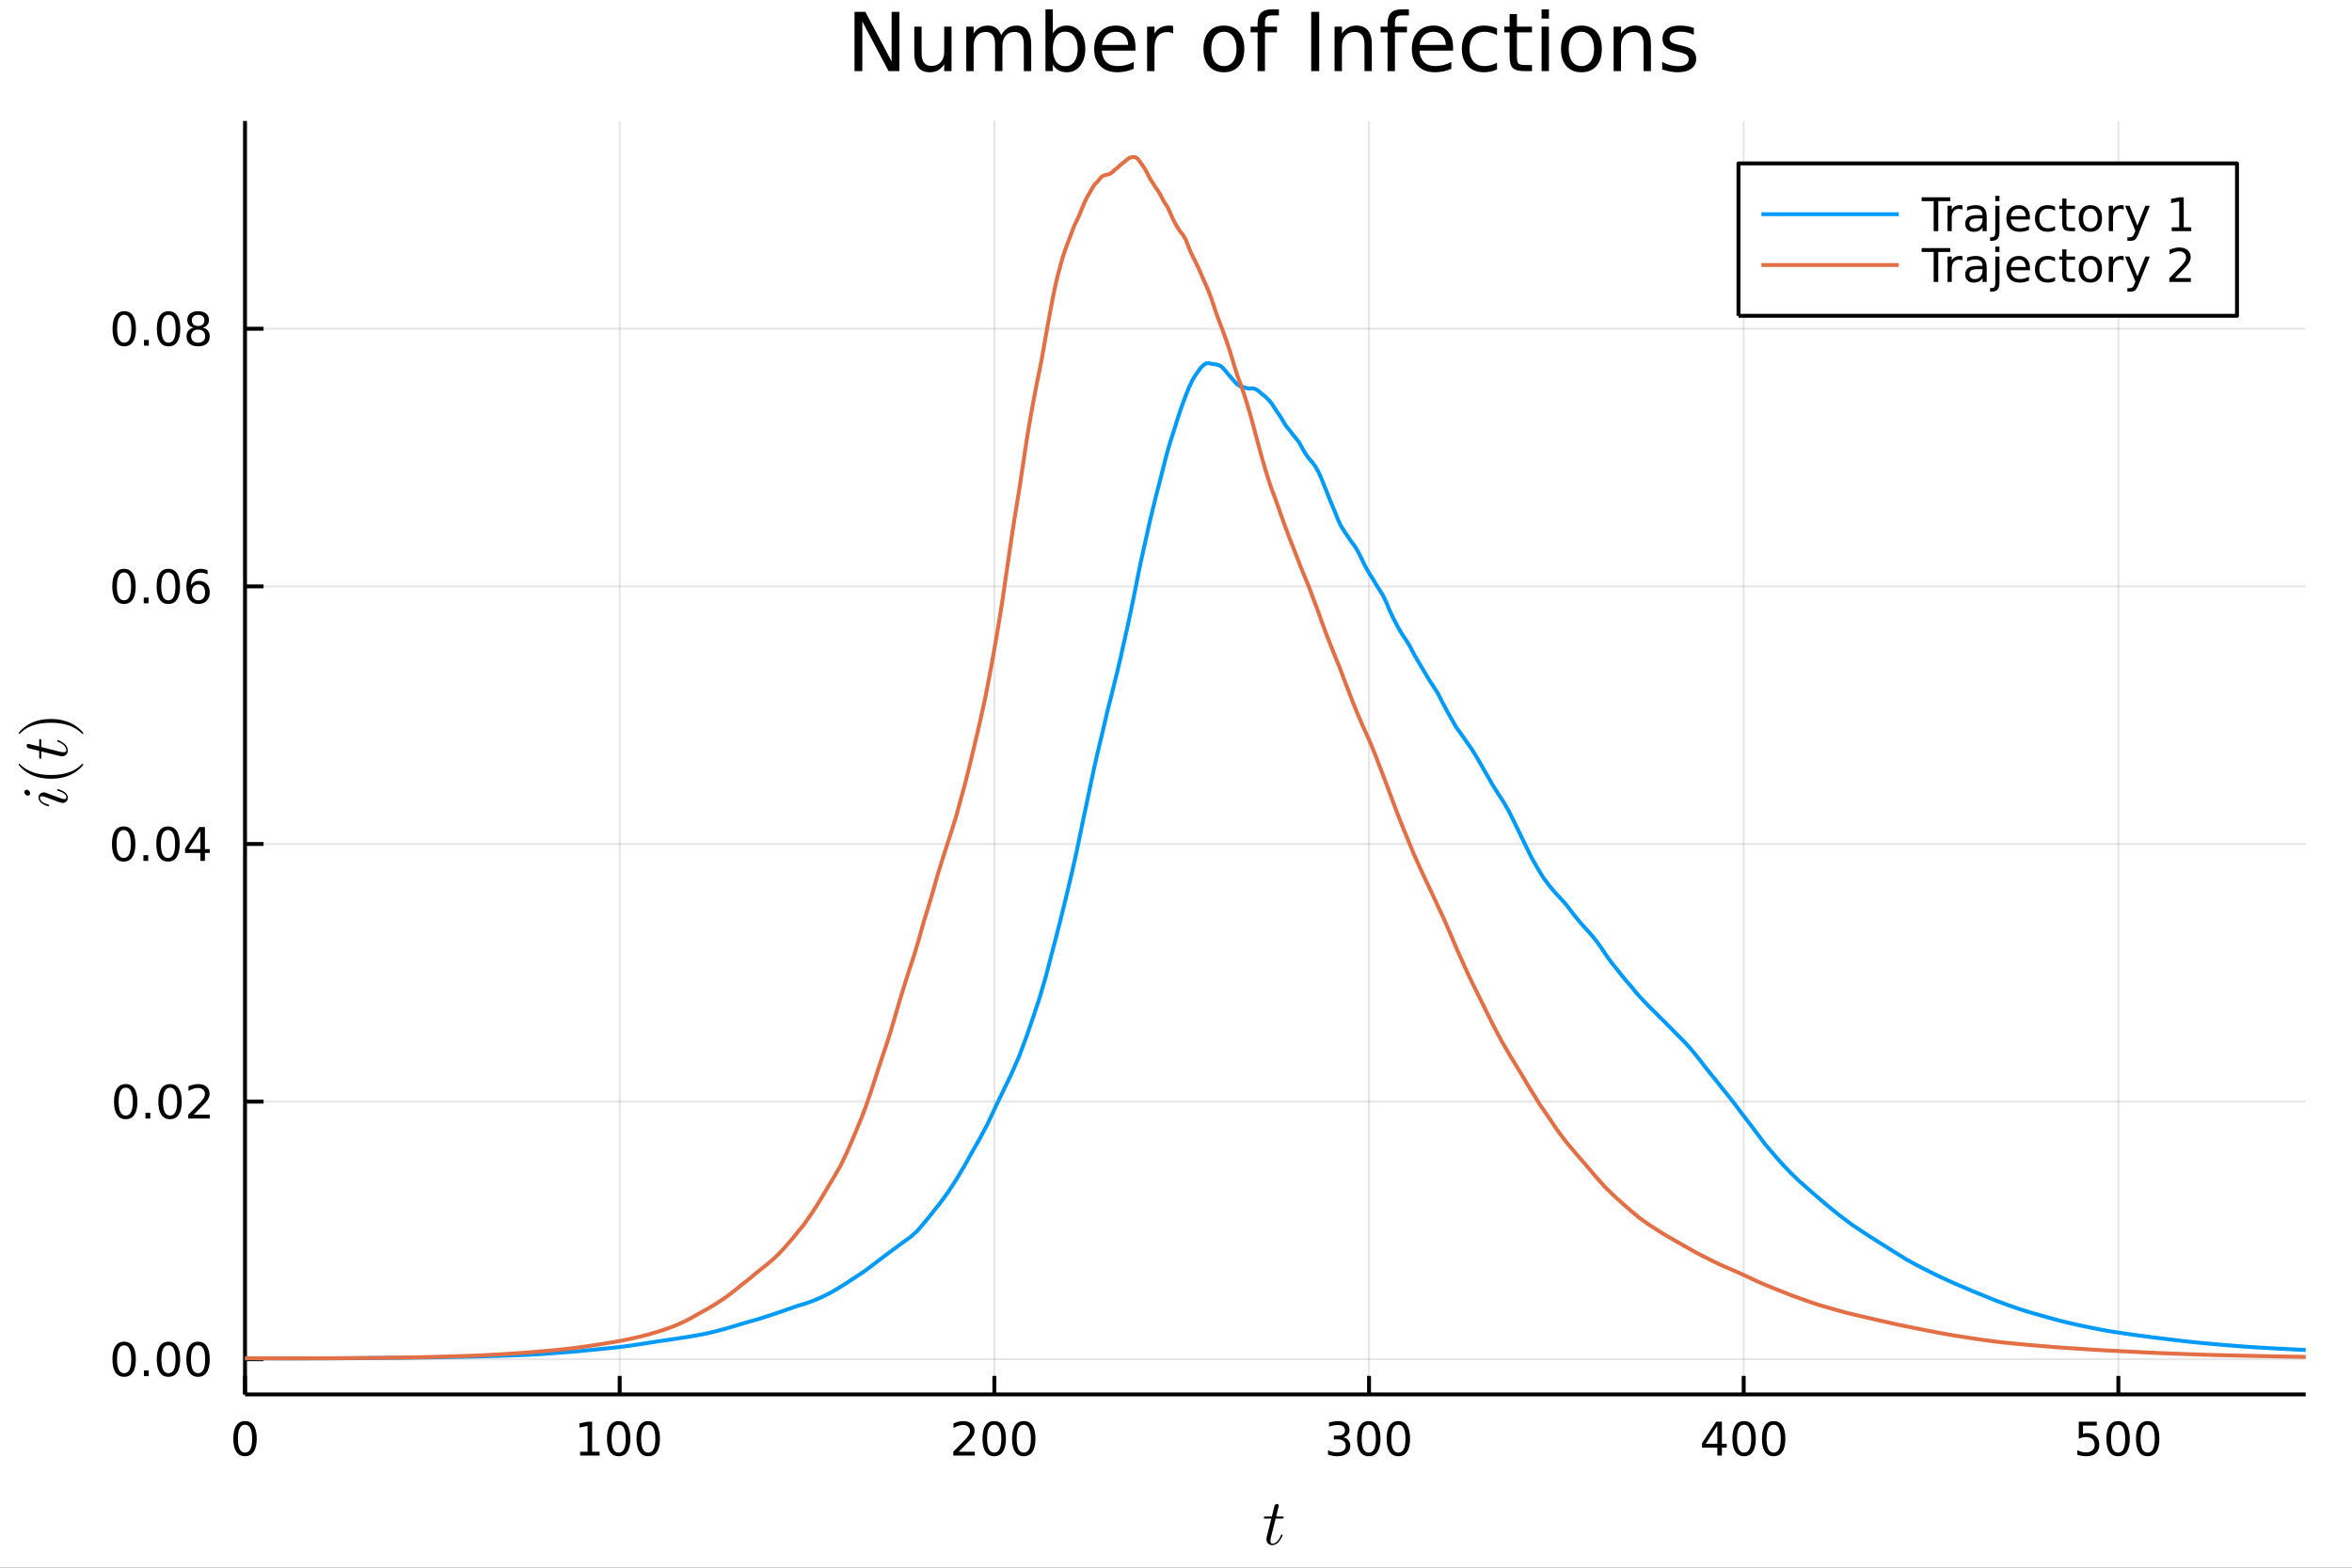 <?xml version="1.0" encoding="utf-8"?>
<svg xmlns="http://www.w3.org/2000/svg" xmlns:xlink="http://www.w3.org/1999/xlink" width="600" height="400" viewBox="0 0 2400 1600">
<rect x="0" y="0" width="2400" height="1600" fill="#333333" stroke="none"/>
<defs>
  <clipPath id="clip160">
    <rect x="0" y="0" width="2400" height="1600"/>
  </clipPath>
</defs>
<path clip-path="url(#clip160)" d="
M0 1600 L2400 1600 L2400 0 L0 0  Z
  " fill="#ffffff" fill-rule="evenodd" fill-opacity="1"/>
<defs>
  <clipPath id="clip161">
    <rect x="480" y="0" width="1681" height="1600"/>
  </clipPath>
</defs>
<path clip-path="url(#clip160)" d="
M250.028 1423.18 L2352.76 1423.18 L2352.76 123.472 L250.028 123.472  Z
  " fill="#ffffff" fill-rule="evenodd" fill-opacity="1"/>
<defs>
  <clipPath id="clip162">
    <rect x="250" y="123" width="2104" height="1301"/>
  </clipPath>
</defs>
<polyline clip-path="url(#clip162)" style="stroke:#000000; stroke-linecap:butt; stroke-linejoin:round; stroke-width:2; stroke-opacity:0.1; fill:none" points="
  250.028,1423.18 250.028,123.472 
  "/>
<polyline clip-path="url(#clip162)" style="stroke:#000000; stroke-linecap:butt; stroke-linejoin:round; stroke-width:2; stroke-opacity:0.1; fill:none" points="
  632.342,1423.18 632.342,123.472 
  "/>
<polyline clip-path="url(#clip162)" style="stroke:#000000; stroke-linecap:butt; stroke-linejoin:round; stroke-width:2; stroke-opacity:0.1; fill:none" points="
  1014.66,1423.18 1014.66,123.472 
  "/>
<polyline clip-path="url(#clip162)" style="stroke:#000000; stroke-linecap:butt; stroke-linejoin:round; stroke-width:2; stroke-opacity:0.1; fill:none" points="
  1396.97,1423.18 1396.97,123.472 
  "/>
<polyline clip-path="url(#clip162)" style="stroke:#000000; stroke-linecap:butt; stroke-linejoin:round; stroke-width:2; stroke-opacity:0.1; fill:none" points="
  1779.28,1423.18 1779.28,123.472 
  "/>
<polyline clip-path="url(#clip162)" style="stroke:#000000; stroke-linecap:butt; stroke-linejoin:round; stroke-width:2; stroke-opacity:0.1; fill:none" points="
  2161.6,1423.18 2161.6,123.472 
  "/>
<polyline clip-path="url(#clip160)" style="stroke:#000000; stroke-linecap:butt; stroke-linejoin:round; stroke-width:4; stroke-opacity:1; fill:none" points="
  250.028,1423.18 2352.76,1423.18 
  "/>
<polyline clip-path="url(#clip160)" style="stroke:#000000; stroke-linecap:butt; stroke-linejoin:round; stroke-width:4; stroke-opacity:1; fill:none" points="
  250.028,1423.18 250.028,1404.28 
  "/>
<polyline clip-path="url(#clip160)" style="stroke:#000000; stroke-linecap:butt; stroke-linejoin:round; stroke-width:4; stroke-opacity:1; fill:none" points="
  632.342,1423.18 632.342,1404.28 
  "/>
<polyline clip-path="url(#clip160)" style="stroke:#000000; stroke-linecap:butt; stroke-linejoin:round; stroke-width:4; stroke-opacity:1; fill:none" points="
  1014.66,1423.18 1014.66,1404.28 
  "/>
<polyline clip-path="url(#clip160)" style="stroke:#000000; stroke-linecap:butt; stroke-linejoin:round; stroke-width:4; stroke-opacity:1; fill:none" points="
  1396.97,1423.18 1396.97,1404.28 
  "/>
<polyline clip-path="url(#clip160)" style="stroke:#000000; stroke-linecap:butt; stroke-linejoin:round; stroke-width:4; stroke-opacity:1; fill:none" points="
  1779.28,1423.18 1779.28,1404.28 
  "/>
<polyline clip-path="url(#clip160)" style="stroke:#000000; stroke-linecap:butt; stroke-linejoin:round; stroke-width:4; stroke-opacity:1; fill:none" points="
  2161.6,1423.18 2161.6,1404.28 
  "/>
<path clip-path="url(#clip160)" d="M250.028 1454.1 Q246.417 1454.1 244.588 1457.66 Q242.783 1461.2 242.783 1468.33 Q242.783 1475.44 244.588 1479.01 Q246.417 1482.55 250.028 1482.55 Q253.662 1482.55 255.468 1479.01 Q257.297 1475.44 257.297 1468.33 Q257.297 1461.2 255.468 1457.66 Q253.662 1454.1 250.028 1454.1 M250.028 1450.39 Q255.838 1450.39 258.894 1455 Q261.973 1459.58 261.973 1468.33 Q261.973 1477.06 258.894 1481.67 Q255.838 1486.25 250.028 1486.25 Q244.218 1486.25 241.139 1481.67 Q238.084 1477.06 238.084 1468.33 Q238.084 1459.58 241.139 1455 Q244.218 1450.39 250.028 1450.39 Z" fill="#000000" fill-rule="evenodd" fill-opacity="1" /><path clip-path="url(#clip160)" d="M591.949 1481.64 L599.588 1481.64 L599.588 1455.28 L591.278 1456.95 L591.278 1452.69 L599.542 1451.02 L604.217 1451.02 L604.217 1481.64 L611.856 1481.64 L611.856 1485.58 L591.949 1485.58 L591.949 1481.64 Z" fill="#000000" fill-rule="evenodd" fill-opacity="1" /><path clip-path="url(#clip160)" d="M631.301 1454.1 Q627.69 1454.1 625.861 1457.66 Q624.055 1461.2 624.055 1468.33 Q624.055 1475.44 625.861 1479.01 Q627.69 1482.55 631.301 1482.55 Q634.935 1482.55 636.74 1479.01 Q638.569 1475.44 638.569 1468.33 Q638.569 1461.2 636.74 1457.66 Q634.935 1454.1 631.301 1454.1 M631.301 1450.39 Q637.111 1450.39 640.166 1455 Q643.245 1459.58 643.245 1468.33 Q643.245 1477.06 640.166 1481.67 Q637.111 1486.25 631.301 1486.25 Q625.49 1486.25 622.412 1481.67 Q619.356 1477.06 619.356 1468.33 Q619.356 1459.58 622.412 1455 Q625.49 1450.39 631.301 1450.39 Z" fill="#000000" fill-rule="evenodd" fill-opacity="1" /><path clip-path="url(#clip160)" d="M661.462 1454.1 Q657.851 1454.1 656.023 1457.66 Q654.217 1461.2 654.217 1468.33 Q654.217 1475.44 656.023 1479.01 Q657.851 1482.55 661.462 1482.55 Q665.097 1482.55 666.902 1479.01 Q668.731 1475.44 668.731 1468.33 Q668.731 1461.2 666.902 1457.66 Q665.097 1454.1 661.462 1454.1 M661.462 1450.39 Q667.273 1450.39 670.328 1455 Q673.407 1459.58 673.407 1468.33 Q673.407 1477.06 670.328 1481.67 Q667.273 1486.25 661.462 1486.25 Q655.652 1486.25 652.574 1481.67 Q649.518 1477.06 649.518 1468.33 Q649.518 1459.58 652.574 1455 Q655.652 1450.39 661.462 1450.39 Z" fill="#000000" fill-rule="evenodd" fill-opacity="1" /><path clip-path="url(#clip160)" d="M978.349 1481.64 L994.668 1481.64 L994.668 1485.58 L972.724 1485.58 L972.724 1481.64 Q975.386 1478.89 979.969 1474.26 Q984.576 1469.61 985.756 1468.27 Q988.001 1465.74 988.881 1464.01 Q989.784 1462.25 989.784 1460.56 Q989.784 1457.8 987.839 1456.07 Q985.918 1454.33 982.816 1454.33 Q980.617 1454.33 978.164 1455.09 Q975.733 1455.86 972.955 1457.41 L972.955 1452.69 Q975.779 1451.55 978.233 1450.97 Q980.687 1450.39 982.724 1450.39 Q988.094 1450.39 991.288 1453.08 Q994.483 1455.77 994.483 1460.26 Q994.483 1462.39 993.673 1464.31 Q992.886 1466.2 990.779 1468.8 Q990.201 1469.47 987.099 1472.69 Q983.997 1475.88 978.349 1481.64 Z" fill="#000000" fill-rule="evenodd" fill-opacity="1" /><path clip-path="url(#clip160)" d="M1014.48 1454.1 Q1010.87 1454.1 1009.04 1457.66 Q1007.24 1461.2 1007.24 1468.33 Q1007.24 1475.44 1009.04 1479.01 Q1010.87 1482.55 1014.48 1482.55 Q1018.12 1482.55 1019.92 1479.01 Q1021.75 1475.44 1021.75 1468.33 Q1021.75 1461.2 1019.92 1457.66 Q1018.12 1454.1 1014.48 1454.1 M1014.48 1450.39 Q1020.29 1450.39 1023.35 1455 Q1026.43 1459.58 1026.43 1468.33 Q1026.43 1477.06 1023.35 1481.67 Q1020.29 1486.25 1014.48 1486.25 Q1008.67 1486.25 1005.59 1481.67 Q1002.54 1477.06 1002.54 1468.33 Q1002.54 1459.58 1005.59 1455 Q1008.67 1450.39 1014.48 1450.39 Z" fill="#000000" fill-rule="evenodd" fill-opacity="1" /><path clip-path="url(#clip160)" d="M1044.64 1454.1 Q1041.03 1454.1 1039.2 1457.66 Q1037.4 1461.2 1037.4 1468.33 Q1037.4 1475.44 1039.2 1479.01 Q1041.03 1482.55 1044.64 1482.55 Q1048.28 1482.55 1050.08 1479.01 Q1051.91 1475.44 1051.91 1468.33 Q1051.91 1461.2 1050.08 1457.66 Q1048.28 1454.1 1044.64 1454.1 M1044.64 1450.39 Q1050.45 1450.39 1053.51 1455 Q1056.59 1459.58 1056.59 1468.33 Q1056.59 1477.06 1053.51 1481.67 Q1050.45 1486.25 1044.64 1486.25 Q1038.83 1486.25 1035.76 1481.67 Q1032.7 1477.06 1032.7 1468.33 Q1032.7 1459.58 1035.76 1455 Q1038.83 1450.39 1044.64 1450.39 Z" fill="#000000" fill-rule="evenodd" fill-opacity="1" /><path clip-path="url(#clip160)" d="M1370.73 1466.95 Q1374.09 1467.66 1375.96 1469.93 Q1377.86 1472.2 1377.86 1475.53 Q1377.86 1480.65 1374.34 1483.45 Q1370.82 1486.25 1364.34 1486.25 Q1362.17 1486.25 1359.85 1485.81 Q1357.56 1485.39 1355.11 1484.54 L1355.11 1480.02 Q1357.05 1481.16 1359.37 1481.74 Q1361.68 1482.32 1364.2 1482.32 Q1368.6 1482.32 1370.89 1480.58 Q1373.21 1478.84 1373.21 1475.53 Q1373.21 1472.48 1371.06 1470.77 Q1368.93 1469.03 1365.11 1469.03 L1361.08 1469.03 L1361.08 1465.19 L1365.29 1465.19 Q1368.74 1465.19 1370.57 1463.82 Q1372.4 1462.43 1372.4 1459.84 Q1372.4 1457.18 1370.5 1455.77 Q1368.63 1454.33 1365.11 1454.33 Q1363.19 1454.33 1360.99 1454.75 Q1358.79 1455.16 1356.15 1456.04 L1356.15 1451.88 Q1358.81 1451.14 1361.13 1450.77 Q1363.46 1450.39 1365.52 1450.39 Q1370.85 1450.39 1373.95 1452.83 Q1377.05 1455.23 1377.05 1459.35 Q1377.05 1462.22 1375.41 1464.21 Q1373.76 1466.18 1370.73 1466.95 Z" fill="#000000" fill-rule="evenodd" fill-opacity="1" /><path clip-path="url(#clip160)" d="M1396.73 1454.1 Q1393.12 1454.1 1391.29 1457.66 Q1389.48 1461.2 1389.48 1468.33 Q1389.48 1475.44 1391.29 1479.01 Q1393.12 1482.55 1396.73 1482.55 Q1400.36 1482.55 1402.17 1479.01 Q1404 1475.44 1404 1468.33 Q1404 1461.2 1402.17 1457.66 Q1400.36 1454.1 1396.73 1454.1 M1396.73 1450.39 Q1402.54 1450.39 1405.59 1455 Q1408.67 1459.58 1408.67 1468.33 Q1408.67 1477.06 1405.59 1481.67 Q1402.54 1486.25 1396.73 1486.25 Q1390.92 1486.25 1387.84 1481.67 Q1384.78 1477.06 1384.78 1468.33 Q1384.78 1459.58 1387.84 1455 Q1390.92 1450.39 1396.73 1450.39 Z" fill="#000000" fill-rule="evenodd" fill-opacity="1" /><path clip-path="url(#clip160)" d="M1426.89 1454.1 Q1423.28 1454.1 1421.45 1457.66 Q1419.64 1461.2 1419.64 1468.33 Q1419.64 1475.44 1421.45 1479.01 Q1423.28 1482.55 1426.89 1482.55 Q1430.52 1482.55 1432.33 1479.01 Q1434.16 1475.44 1434.16 1468.33 Q1434.16 1461.2 1432.33 1457.66 Q1430.52 1454.1 1426.89 1454.1 M1426.89 1450.39 Q1432.7 1450.39 1435.76 1455 Q1438.83 1459.58 1438.83 1468.33 Q1438.83 1477.06 1435.76 1481.67 Q1432.7 1486.25 1426.89 1486.25 Q1421.08 1486.25 1418 1481.67 Q1414.94 1477.06 1414.94 1468.33 Q1414.94 1459.58 1418 1455 Q1421.08 1450.39 1426.89 1450.39 Z" fill="#000000" fill-rule="evenodd" fill-opacity="1" /><path clip-path="url(#clip160)" d="M1752.38 1455.09 L1740.57 1473.54 L1752.38 1473.54 L1752.38 1455.09 M1751.15 1451.02 L1757.03 1451.02 L1757.03 1473.54 L1761.96 1473.54 L1761.96 1477.43 L1757.03 1477.43 L1757.03 1485.58 L1752.38 1485.58 L1752.38 1477.43 L1736.77 1477.43 L1736.77 1472.92 L1751.15 1451.02 Z" fill="#000000" fill-rule="evenodd" fill-opacity="1" /><path clip-path="url(#clip160)" d="M1779.69 1454.1 Q1776.08 1454.1 1774.25 1457.66 Q1772.44 1461.2 1772.44 1468.33 Q1772.44 1475.44 1774.25 1479.01 Q1776.08 1482.55 1779.69 1482.55 Q1783.32 1482.55 1785.13 1479.01 Q1786.96 1475.44 1786.96 1468.33 Q1786.96 1461.2 1785.13 1457.66 Q1783.32 1454.1 1779.69 1454.1 M1779.69 1450.39 Q1785.5 1450.39 1788.56 1455 Q1791.63 1459.58 1791.63 1468.33 Q1791.63 1477.06 1788.56 1481.67 Q1785.5 1486.25 1779.69 1486.25 Q1773.88 1486.25 1770.8 1481.67 Q1767.75 1477.06 1767.75 1468.33 Q1767.75 1459.58 1770.8 1455 Q1773.88 1450.39 1779.69 1450.39 Z" fill="#000000" fill-rule="evenodd" fill-opacity="1" /><path clip-path="url(#clip160)" d="M1809.85 1454.1 Q1806.24 1454.1 1804.41 1457.66 Q1802.61 1461.2 1802.61 1468.33 Q1802.61 1475.44 1804.41 1479.01 Q1806.24 1482.55 1809.85 1482.55 Q1813.49 1482.55 1815.29 1479.01 Q1817.12 1475.44 1817.12 1468.33 Q1817.12 1461.2 1815.29 1457.66 Q1813.49 1454.1 1809.85 1454.1 M1809.85 1450.39 Q1815.66 1450.39 1818.72 1455 Q1821.8 1459.58 1821.8 1468.33 Q1821.8 1477.06 1818.72 1481.67 Q1815.66 1486.25 1809.85 1486.25 Q1804.04 1486.25 1800.96 1481.67 Q1797.91 1477.06 1797.91 1468.33 Q1797.91 1459.58 1800.96 1455 Q1804.04 1450.39 1809.85 1450.39 Z" fill="#000000" fill-rule="evenodd" fill-opacity="1" /><path clip-path="url(#clip160)" d="M2121.22 1451.02 L2139.57 1451.02 L2139.57 1454.96 L2125.5 1454.96 L2125.5 1463.43 Q2126.52 1463.08 2127.54 1462.92 Q2128.56 1462.73 2129.57 1462.73 Q2135.36 1462.73 2138.74 1465.9 Q2142.12 1469.08 2142.12 1474.49 Q2142.12 1480.07 2138.65 1483.17 Q2135.18 1486.25 2128.86 1486.25 Q2126.68 1486.25 2124.41 1485.88 Q2122.17 1485.51 2119.76 1484.77 L2119.76 1480.07 Q2121.84 1481.2 2124.06 1481.76 Q2126.29 1482.32 2128.76 1482.32 Q2132.77 1482.32 2135.11 1480.21 Q2137.44 1478.1 2137.44 1474.49 Q2137.44 1470.88 2135.11 1468.77 Q2132.77 1466.67 2128.76 1466.67 Q2126.89 1466.67 2125.01 1467.08 Q2123.16 1467.5 2121.22 1468.38 L2121.22 1451.02 Z" fill="#000000" fill-rule="evenodd" fill-opacity="1" /><path clip-path="url(#clip160)" d="M2161.33 1454.1 Q2157.72 1454.1 2155.89 1457.66 Q2154.09 1461.2 2154.09 1468.33 Q2154.09 1475.44 2155.89 1479.01 Q2157.72 1482.55 2161.33 1482.55 Q2164.97 1482.55 2166.77 1479.01 Q2168.6 1475.44 2168.6 1468.33 Q2168.6 1461.2 2166.77 1457.66 Q2164.97 1454.1 2161.33 1454.1 M2161.33 1450.39 Q2167.14 1450.39 2170.2 1455 Q2173.28 1459.58 2173.28 1468.33 Q2173.28 1477.06 2170.2 1481.67 Q2167.14 1486.25 2161.33 1486.25 Q2155.52 1486.25 2152.44 1481.67 Q2149.39 1477.06 2149.39 1468.33 Q2149.39 1459.58 2152.44 1455 Q2155.52 1450.39 2161.33 1450.39 Z" fill="#000000" fill-rule="evenodd" fill-opacity="1" /><path clip-path="url(#clip160)" d="M2191.49 1454.1 Q2187.88 1454.1 2186.05 1457.66 Q2184.25 1461.2 2184.25 1468.33 Q2184.25 1475.44 2186.05 1479.01 Q2187.88 1482.55 2191.49 1482.55 Q2195.13 1482.55 2196.93 1479.01 Q2198.76 1475.44 2198.76 1468.33 Q2198.76 1461.2 2196.93 1457.66 Q2195.13 1454.1 2191.49 1454.1 M2191.49 1450.39 Q2197.3 1450.39 2200.36 1455 Q2203.44 1459.58 2203.44 1468.33 Q2203.44 1477.06 2200.36 1481.67 Q2197.3 1486.25 2191.49 1486.25 Q2185.68 1486.25 2182.61 1481.67 Q2179.55 1477.06 2179.55 1468.33 Q2179.55 1459.58 2182.61 1455 Q2185.68 1450.39 2191.49 1450.39 Z" fill="#000000" fill-rule="evenodd" fill-opacity="1" /><path clip-path="url(#clip160)" d="M1309.86 1548.54 Q1309.86 1549.45 1309.44 1549.67 Q1309.03 1549.87 1307.87 1549.87 L1301.68 1549.87 L1296.79 1569.32 Q1296.4 1571.02 1296.4 1572.47 Q1296.4 1574.08 1296.88 1574.79 Q1297.4 1575.5 1298.46 1575.5 Q1300.56 1575.5 1302.81 1573.6 Q1305.1 1571.7 1307.03 1567.06 Q1307.29 1566.45 1307.42 1566.32 Q1307.58 1566.16 1308 1566.16 Q1308.8 1566.16 1308.8 1566.81 Q1308.8 1567.03 1308.35 1568.06 Q1307.93 1569.09 1307 1570.61 Q1306.09 1572.12 1304.9 1573.54 Q1303.74 1574.95 1301.97 1575.98 Q1300.2 1576.98 1298.3 1576.98 Q1295.63 1576.98 1293.92 1575.28 Q1292.25 1573.57 1292.25 1570.9 Q1292.25 1570.03 1292.92 1567.26 Q1293.6 1564.45 1297.27 1549.87 L1291.44 1549.87 Q1290.64 1549.87 1290.31 1549.83 Q1290.02 1549.8 1289.8 1549.64 Q1289.61 1549.45 1289.61 1549.06 Q1289.61 1548.45 1289.86 1548.19 Q1290.12 1547.9 1290.44 1547.87 Q1290.8 1547.8 1291.6 1547.8 L1297.79 1547.8 L1300.36 1537.34 Q1300.62 1536.31 1301.26 1535.73 Q1301.94 1535.12 1302.33 1535.05 Q1302.71 1534.95 1303 1534.95 Q1303.87 1534.95 1304.39 1535.44 Q1304.9 1535.89 1304.9 1536.73 Q1304.9 1537.18 1302.2 1547.8 L1308 1547.8 Q1308.74 1547.8 1309.03 1547.84 Q1309.35 1547.87 1309.61 1548.03 Q1309.86 1548.19 1309.86 1548.54 Z" fill="#000000" fill-rule="evenodd" fill-opacity="1" /><polyline clip-path="url(#clip162)" style="stroke:#000000; stroke-linecap:butt; stroke-linejoin:round; stroke-width:2; stroke-opacity:0.1; fill:none" points="
  250.028,1387.25 2352.76,1387.25 
  "/>
<polyline clip-path="url(#clip162)" style="stroke:#000000; stroke-linecap:butt; stroke-linejoin:round; stroke-width:2; stroke-opacity:0.1; fill:none" points="
  250.028,1124.31 2352.76,1124.31 
  "/>
<polyline clip-path="url(#clip162)" style="stroke:#000000; stroke-linecap:butt; stroke-linejoin:round; stroke-width:2; stroke-opacity:0.1; fill:none" points="
  250.028,861.382 2352.76,861.382 
  "/>
<polyline clip-path="url(#clip162)" style="stroke:#000000; stroke-linecap:butt; stroke-linejoin:round; stroke-width:2; stroke-opacity:0.1; fill:none" points="
  250.028,598.449 2352.76,598.449 
  "/>
<polyline clip-path="url(#clip162)" style="stroke:#000000; stroke-linecap:butt; stroke-linejoin:round; stroke-width:2; stroke-opacity:0.1; fill:none" points="
  250.028,335.516 2352.76,335.516 
  "/>
<polyline clip-path="url(#clip160)" style="stroke:#000000; stroke-linecap:butt; stroke-linejoin:round; stroke-width:4; stroke-opacity:1; fill:none" points="
  250.028,1423.18 250.028,123.472 
  "/>
<polyline clip-path="url(#clip160)" style="stroke:#000000; stroke-linecap:butt; stroke-linejoin:round; stroke-width:4; stroke-opacity:1; fill:none" points="
  250.028,1387.25 268.926,1387.25 
  "/>
<polyline clip-path="url(#clip160)" style="stroke:#000000; stroke-linecap:butt; stroke-linejoin:round; stroke-width:4; stroke-opacity:1; fill:none" points="
  250.028,1124.31 268.926,1124.31 
  "/>
<polyline clip-path="url(#clip160)" style="stroke:#000000; stroke-linecap:butt; stroke-linejoin:round; stroke-width:4; stroke-opacity:1; fill:none" points="
  250.028,861.382 268.926,861.382 
  "/>
<polyline clip-path="url(#clip160)" style="stroke:#000000; stroke-linecap:butt; stroke-linejoin:round; stroke-width:4; stroke-opacity:1; fill:none" points="
  250.028,598.449 268.926,598.449 
  "/>
<polyline clip-path="url(#clip160)" style="stroke:#000000; stroke-linecap:butt; stroke-linejoin:round; stroke-width:4; stroke-opacity:1; fill:none" points="
  250.028,335.516 268.926,335.516 
  "/>
<path clip-path="url(#clip160)" d="M126.691 1373.05 Q123.08 1373.05 121.251 1376.61 Q119.445 1380.15 119.445 1387.28 Q119.445 1394.39 121.251 1397.95 Q123.08 1401.5 126.691 1401.5 Q130.325 1401.5 132.13 1397.95 Q133.959 1394.39 133.959 1387.28 Q133.959 1380.15 132.13 1376.61 Q130.325 1373.05 126.691 1373.05 M126.691 1369.34 Q132.501 1369.34 135.556 1373.95 Q138.635 1378.53 138.635 1387.28 Q138.635 1396.01 135.556 1400.62 Q132.501 1405.2 126.691 1405.2 Q120.88 1405.2 117.802 1400.62 Q114.746 1396.01 114.746 1387.28 Q114.746 1378.53 117.802 1373.95 Q120.88 1369.34 126.691 1369.34 Z" fill="#000000" fill-rule="evenodd" fill-opacity="1" /><path clip-path="url(#clip160)" d="M146.853 1398.65 L151.737 1398.65 L151.737 1404.53 L146.853 1404.53 L146.853 1398.65 Z" fill="#000000" fill-rule="evenodd" fill-opacity="1" /><path clip-path="url(#clip160)" d="M171.922 1373.05 Q168.311 1373.05 166.482 1376.61 Q164.677 1380.15 164.677 1387.28 Q164.677 1394.39 166.482 1397.95 Q168.311 1401.5 171.922 1401.5 Q175.556 1401.5 177.362 1397.95 Q179.19 1394.39 179.19 1387.28 Q179.19 1380.15 177.362 1376.61 Q175.556 1373.05 171.922 1373.05 M171.922 1369.34 Q177.732 1369.34 180.788 1373.95 Q183.866 1378.53 183.866 1387.28 Q183.866 1396.01 180.788 1400.62 Q177.732 1405.2 171.922 1405.2 Q166.112 1405.2 163.033 1400.62 Q159.978 1396.01 159.978 1387.28 Q159.978 1378.53 163.033 1373.95 Q166.112 1369.34 171.922 1369.34 Z" fill="#000000" fill-rule="evenodd" fill-opacity="1" /><path clip-path="url(#clip160)" d="M202.084 1373.05 Q198.473 1373.05 196.644 1376.61 Q194.838 1380.15 194.838 1387.28 Q194.838 1394.39 196.644 1397.95 Q198.473 1401.5 202.084 1401.5 Q205.718 1401.5 207.524 1397.95 Q209.352 1394.39 209.352 1387.28 Q209.352 1380.15 207.524 1376.61 Q205.718 1373.05 202.084 1373.05 M202.084 1369.34 Q207.894 1369.34 210.949 1373.95 Q214.028 1378.53 214.028 1387.28 Q214.028 1396.01 210.949 1400.62 Q207.894 1405.2 202.084 1405.2 Q196.274 1405.2 193.195 1400.62 Q190.139 1396.01 190.139 1387.28 Q190.139 1378.53 193.195 1373.95 Q196.274 1369.34 202.084 1369.34 Z" fill="#000000" fill-rule="evenodd" fill-opacity="1" /><path clip-path="url(#clip160)" d="M128.288 1110.11 Q124.677 1110.11 122.848 1113.68 Q121.043 1117.22 121.043 1124.35 Q121.043 1131.46 122.848 1135.02 Q124.677 1138.56 128.288 1138.56 Q131.922 1138.56 133.728 1135.02 Q135.556 1131.46 135.556 1124.35 Q135.556 1117.22 133.728 1113.68 Q131.922 1110.11 128.288 1110.11 M128.288 1106.41 Q134.098 1106.41 137.154 1111.02 Q140.232 1115.6 140.232 1124.35 Q140.232 1133.08 137.154 1137.68 Q134.098 1142.27 128.288 1142.27 Q122.478 1142.27 119.399 1137.68 Q116.343 1133.08 116.343 1124.35 Q116.343 1115.6 119.399 1111.02 Q122.478 1106.41 128.288 1106.41 Z" fill="#000000" fill-rule="evenodd" fill-opacity="1" /><path clip-path="url(#clip160)" d="M148.45 1135.71 L153.334 1135.71 L153.334 1141.59 L148.45 1141.59 L148.45 1135.71 Z" fill="#000000" fill-rule="evenodd" fill-opacity="1" /><path clip-path="url(#clip160)" d="M173.519 1110.11 Q169.908 1110.11 168.079 1113.68 Q166.274 1117.22 166.274 1124.35 Q166.274 1131.46 168.079 1135.02 Q169.908 1138.56 173.519 1138.56 Q177.153 1138.56 178.959 1135.02 Q180.788 1131.46 180.788 1124.35 Q180.788 1117.22 178.959 1113.68 Q177.153 1110.11 173.519 1110.11 M173.519 1106.41 Q179.329 1106.41 182.385 1111.02 Q185.463 1115.6 185.463 1124.35 Q185.463 1133.08 182.385 1137.68 Q179.329 1142.27 173.519 1142.27 Q167.709 1142.27 164.63 1137.68 Q161.575 1133.08 161.575 1124.35 Q161.575 1115.6 164.63 1111.02 Q167.709 1106.41 173.519 1106.41 Z" fill="#000000" fill-rule="evenodd" fill-opacity="1" /><path clip-path="url(#clip160)" d="M197.709 1137.66 L214.028 1137.66 L214.028 1141.59 L192.084 1141.59 L192.084 1137.66 Q194.746 1134.9 199.329 1130.28 Q203.936 1125.62 205.116 1124.28 Q207.362 1121.76 208.241 1120.02 Q209.144 1118.26 209.144 1116.57 Q209.144 1113.82 207.199 1112.08 Q205.278 1110.34 202.176 1110.34 Q199.977 1110.34 197.524 1111.11 Q195.093 1111.87 192.315 1113.42 L192.315 1108.7 Q195.139 1107.57 197.593 1106.99 Q200.047 1106.41 202.084 1106.41 Q207.454 1106.41 210.649 1109.09 Q213.843 1111.78 213.843 1116.27 Q213.843 1118.4 213.033 1120.32 Q212.246 1122.22 210.139 1124.81 Q209.561 1125.48 206.459 1128.7 Q203.357 1131.9 197.709 1137.66 Z" fill="#000000" fill-rule="evenodd" fill-opacity="1" /><path clip-path="url(#clip160)" d="M126.205 847.18 Q122.593 847.18 120.765 850.745 Q118.959 854.287 118.959 861.416 Q118.959 868.523 120.765 872.088 Q122.593 875.629 126.205 875.629 Q129.839 875.629 131.644 872.088 Q133.473 868.523 133.473 861.416 Q133.473 854.287 131.644 850.745 Q129.839 847.18 126.205 847.18 M126.205 843.477 Q132.015 843.477 135.07 848.083 Q138.149 852.666 138.149 861.416 Q138.149 870.143 135.07 874.75 Q132.015 879.333 126.205 879.333 Q120.394 879.333 117.316 874.75 Q114.26 870.143 114.26 861.416 Q114.26 852.666 117.316 848.083 Q120.394 843.477 126.205 843.477 Z" fill="#000000" fill-rule="evenodd" fill-opacity="1" /><path clip-path="url(#clip160)" d="M146.366 872.782 L151.251 872.782 L151.251 878.662 L146.366 878.662 L146.366 872.782 Z" fill="#000000" fill-rule="evenodd" fill-opacity="1" /><path clip-path="url(#clip160)" d="M171.436 847.18 Q167.825 847.18 165.996 850.745 Q164.19 854.287 164.19 861.416 Q164.19 868.523 165.996 872.088 Q167.825 875.629 171.436 875.629 Q175.07 875.629 176.876 872.088 Q178.704 868.523 178.704 861.416 Q178.704 854.287 176.876 850.745 Q175.07 847.18 171.436 847.18 M171.436 843.477 Q177.246 843.477 180.301 848.083 Q183.38 852.666 183.38 861.416 Q183.38 870.143 180.301 874.75 Q177.246 879.333 171.436 879.333 Q165.626 879.333 162.547 874.75 Q159.491 870.143 159.491 861.416 Q159.491 852.666 162.547 848.083 Q165.626 843.477 171.436 843.477 Z" fill="#000000" fill-rule="evenodd" fill-opacity="1" /><path clip-path="url(#clip160)" d="M204.445 848.176 L192.639 866.625 L204.445 866.625 L204.445 848.176 M203.218 844.102 L209.098 844.102 L209.098 866.625 L214.028 866.625 L214.028 870.514 L209.098 870.514 L209.098 878.662 L204.445 878.662 L204.445 870.514 L188.843 870.514 L188.843 866 L203.218 844.102 Z" fill="#000000" fill-rule="evenodd" fill-opacity="1" /><path clip-path="url(#clip160)" d="M126.529 584.248 Q122.918 584.248 121.089 587.812 Q119.283 591.354 119.283 598.484 Q119.283 605.59 121.089 609.155 Q122.918 612.696 126.529 612.696 Q130.163 612.696 131.968 609.155 Q133.797 605.59 133.797 598.484 Q133.797 591.354 131.968 587.812 Q130.163 584.248 126.529 584.248 M126.529 580.544 Q132.339 580.544 135.394 585.15 Q138.473 589.734 138.473 598.484 Q138.473 607.21 135.394 611.817 Q132.339 616.4 126.529 616.4 Q120.718 616.4 117.64 611.817 Q114.584 607.21 114.584 598.484 Q114.584 589.734 117.64 585.15 Q120.718 580.544 126.529 580.544 Z" fill="#000000" fill-rule="evenodd" fill-opacity="1" /><path clip-path="url(#clip160)" d="M146.691 609.849 L151.575 609.849 L151.575 615.729 L146.691 615.729 L146.691 609.849 Z" fill="#000000" fill-rule="evenodd" fill-opacity="1" /><path clip-path="url(#clip160)" d="M171.76 584.248 Q168.149 584.248 166.32 587.812 Q164.515 591.354 164.515 598.484 Q164.515 605.59 166.32 609.155 Q168.149 612.696 171.76 612.696 Q175.394 612.696 177.2 609.155 Q179.028 605.59 179.028 598.484 Q179.028 591.354 177.2 587.812 Q175.394 584.248 171.76 584.248 M171.76 580.544 Q177.57 580.544 180.626 585.15 Q183.704 589.734 183.704 598.484 Q183.704 607.21 180.626 611.817 Q177.57 616.4 171.76 616.4 Q165.95 616.4 162.871 611.817 Q159.815 607.21 159.815 598.484 Q159.815 589.734 162.871 585.15 Q165.95 580.544 171.76 580.544 Z" fill="#000000" fill-rule="evenodd" fill-opacity="1" /><path clip-path="url(#clip160)" d="M202.5 596.585 Q199.352 596.585 197.5 598.738 Q195.672 600.891 195.672 604.641 Q195.672 608.368 197.5 610.544 Q199.352 612.696 202.5 612.696 Q205.649 612.696 207.477 610.544 Q209.329 608.368 209.329 604.641 Q209.329 600.891 207.477 598.738 Q205.649 596.585 202.5 596.585 M211.783 581.933 L211.783 586.192 Q210.024 585.359 208.218 584.919 Q206.436 584.479 204.676 584.479 Q200.047 584.479 197.593 587.604 Q195.163 590.729 194.815 597.048 Q196.181 595.035 198.241 593.97 Q200.301 592.882 202.778 592.882 Q207.987 592.882 210.996 596.053 Q214.028 599.201 214.028 604.641 Q214.028 609.965 210.88 613.183 Q207.732 616.4 202.5 616.4 Q196.505 616.4 193.334 611.817 Q190.163 607.21 190.163 598.484 Q190.163 590.289 194.051 585.428 Q197.94 580.544 204.491 580.544 Q206.25 580.544 208.033 580.891 Q209.838 581.238 211.783 581.933 Z" fill="#000000" fill-rule="evenodd" fill-opacity="1" /><path clip-path="url(#clip160)" d="M126.783 321.315 Q123.172 321.315 121.343 324.879 Q119.538 328.421 119.538 335.551 Q119.538 342.657 121.343 346.222 Q123.172 349.764 126.783 349.764 Q130.417 349.764 132.223 346.222 Q134.052 342.657 134.052 335.551 Q134.052 328.421 132.223 324.879 Q130.417 321.315 126.783 321.315 M126.783 317.611 Q132.593 317.611 135.649 322.217 Q138.728 326.801 138.728 335.551 Q138.728 344.278 135.649 348.884 Q132.593 353.467 126.783 353.467 Q120.973 353.467 117.894 348.884 Q114.839 344.278 114.839 335.551 Q114.839 326.801 117.894 322.217 Q120.973 317.611 126.783 317.611 Z" fill="#000000" fill-rule="evenodd" fill-opacity="1" /><path clip-path="url(#clip160)" d="M146.945 346.916 L151.829 346.916 L151.829 352.796 L146.945 352.796 L146.945 346.916 Z" fill="#000000" fill-rule="evenodd" fill-opacity="1" /><path clip-path="url(#clip160)" d="M172.014 321.315 Q168.403 321.315 166.575 324.879 Q164.769 328.421 164.769 335.551 Q164.769 342.657 166.575 346.222 Q168.403 349.764 172.014 349.764 Q175.649 349.764 177.454 346.222 Q179.283 342.657 179.283 335.551 Q179.283 328.421 177.454 324.879 Q175.649 321.315 172.014 321.315 M172.014 317.611 Q177.825 317.611 180.88 322.217 Q183.959 326.801 183.959 335.551 Q183.959 344.278 180.88 348.884 Q177.825 353.467 172.014 353.467 Q166.204 353.467 163.126 348.884 Q160.07 344.278 160.07 335.551 Q160.07 326.801 163.126 322.217 Q166.204 317.611 172.014 317.611 Z" fill="#000000" fill-rule="evenodd" fill-opacity="1" /><path clip-path="url(#clip160)" d="M202.176 336.384 Q198.843 336.384 196.922 338.166 Q195.024 339.949 195.024 343.074 Q195.024 346.199 196.922 347.981 Q198.843 349.764 202.176 349.764 Q205.51 349.764 207.431 347.981 Q209.352 346.176 209.352 343.074 Q209.352 339.949 207.431 338.166 Q205.533 336.384 202.176 336.384 M197.5 334.393 Q194.491 333.653 192.801 331.592 Q191.135 329.532 191.135 326.569 Q191.135 322.426 194.075 320.018 Q197.037 317.611 202.176 317.611 Q207.338 317.611 210.278 320.018 Q213.218 322.426 213.218 326.569 Q213.218 329.532 211.528 331.592 Q209.861 333.653 206.875 334.393 Q210.255 335.18 212.13 337.472 Q214.028 339.764 214.028 343.074 Q214.028 348.097 210.949 350.782 Q207.894 353.467 202.176 353.467 Q196.459 353.467 193.38 350.782 Q190.325 348.097 190.325 343.074 Q190.325 339.764 192.223 337.472 Q194.121 335.18 197.5 334.393 M195.787 327.009 Q195.787 329.694 197.454 331.199 Q199.144 332.704 202.176 332.704 Q205.186 332.704 206.875 331.199 Q208.588 329.694 208.588 327.009 Q208.588 324.324 206.875 322.819 Q205.186 321.315 202.176 321.315 Q199.144 321.315 197.454 322.819 Q195.787 324.324 195.787 327.009 Z" fill="#000000" fill-rule="evenodd" fill-opacity="1" /><path clip-path="url(#clip160)" d="M27.237 806.044 Q28.654 806.044 29.716 807.204 Q30.747 808.331 30.747 809.555 Q30.747 810.682 30.071 811.391 Q29.362 812.067 28.364 812.067 Q27.043 812.067 25.948 810.94 Q24.853 809.812 24.853 808.492 Q24.853 807.397 25.53 806.721 Q26.206 806.044 27.237 806.044 M59.024 805.465 Q59.281 805.465 60.312 805.755 Q61.31 806.044 62.856 806.753 Q64.37 807.429 65.787 808.363 Q67.204 809.297 68.202 810.843 Q69.201 812.357 69.201 814.096 Q69.201 816.447 67.655 817.993 Q66.109 819.506 63.79 819.506 Q62.534 819.506 58.508 817.993 Q46.786 813.613 46.303 813.452 Q44.467 812.711 42.856 812.711 Q42.116 812.711 41.665 812.872 Q41.182 813.033 41.021 813.355 Q40.828 813.677 40.795 813.87 Q40.763 814.031 40.763 814.354 Q40.763 816.254 42.695 818.025 Q44.628 819.796 48.943 821.02 Q49.748 821.278 49.942 821.439 Q50.135 821.6 50.135 822.083 Q50.103 822.888 49.459 822.888 Q49.265 822.888 48.525 822.663 Q47.752 822.437 46.592 822.018 Q45.401 821.6 44.177 820.859 Q42.921 820.118 41.826 819.217 Q40.731 818.283 40.022 816.962 Q39.314 815.642 39.314 814.16 Q39.314 811.745 40.892 810.263 Q42.438 808.75 44.724 808.75 Q45.98 808.75 48.203 809.619 Q51.101 810.682 52.035 811.069 L58.959 813.645 Q61.471 814.579 62.244 814.869 Q62.985 815.126 63.887 815.352 Q64.756 815.545 65.562 815.545 Q66.689 815.545 67.204 815.191 Q67.719 814.804 67.719 813.967 Q67.719 811.648 65.433 809.941 Q63.114 808.234 59.571 807.236 Q59.475 807.204 59.314 807.172 Q58.508 806.914 58.412 806.656 Q58.38 806.527 58.38 806.27 Q58.38 805.465 59.024 805.465 Z" fill="#000000" fill-rule="evenodd" fill-opacity="1" /><path clip-path="url(#clip160)" d="M51.971 794.824 Q40.828 794.824 31.842 790.669 Q28.074 788.898 24.918 786.418 Q21.762 783.938 20.377 782.296 Q18.992 780.653 18.992 780.202 Q18.992 779.558 19.636 779.526 Q19.958 779.526 20.763 780.395 Q31.584 791.023 51.971 790.991 Q72.421 790.991 82.824 780.653 Q83.951 779.526 84.305 779.526 Q84.95 779.526 84.95 780.202 Q84.95 780.653 83.629 782.231 Q82.309 783.809 79.281 786.257 Q76.254 788.705 72.55 790.476 Q63.565 794.824 51.971 794.824 Z" fill="#000000" fill-rule="evenodd" fill-opacity="1" /><path clip-path="url(#clip160)" d="M40.763 754.255 Q41.665 754.255 41.89 754.673 Q42.084 755.092 42.084 756.252 L42.084 762.435 L61.536 767.33 Q63.243 767.717 64.692 767.717 Q66.302 767.717 67.011 767.234 Q67.719 766.718 67.719 765.656 Q67.719 763.562 65.819 761.308 Q63.919 759.021 59.281 757.089 Q58.669 756.831 58.541 756.702 Q58.38 756.541 58.38 756.123 Q58.38 755.318 59.024 755.318 Q59.249 755.318 60.28 755.768 Q61.31 756.187 62.824 757.121 Q64.338 758.023 65.755 759.215 Q67.172 760.374 68.202 762.145 Q69.201 763.917 69.201 765.817 Q69.201 768.49 67.494 770.197 Q65.787 771.871 63.114 771.871 Q62.244 771.871 59.475 771.195 Q56.673 770.519 42.084 766.847 L42.084 772.677 Q42.084 773.482 42.051 773.804 Q42.019 774.094 41.858 774.319 Q41.665 774.512 41.278 774.512 Q40.666 774.512 40.409 774.255 Q40.119 773.997 40.087 773.675 Q40.022 773.321 40.022 772.516 L40.022 766.332 L29.555 763.756 Q28.525 763.498 27.945 762.854 Q27.333 762.177 27.269 761.791 Q27.172 761.405 27.172 761.115 Q27.172 760.245 27.655 759.73 Q28.106 759.215 28.944 759.215 Q29.394 759.215 40.022 761.92 L40.022 756.123 Q40.022 755.382 40.054 755.092 Q40.087 754.77 40.248 754.512 Q40.409 754.255 40.763 754.255 Z" fill="#000000" fill-rule="evenodd" fill-opacity="1" /><path clip-path="url(#clip160)" d="M84.305 749.091 Q83.983 749.091 83.178 748.254 Q72.357 737.626 51.971 737.626 Q31.52 737.626 21.182 747.835 Q19.99 749.091 19.636 749.091 Q18.992 749.091 18.992 748.447 Q18.992 747.996 20.312 746.418 Q21.633 744.808 24.66 742.393 Q27.688 739.945 31.391 738.141 Q40.377 733.794 51.971 733.794 Q63.114 733.794 72.099 737.948 Q75.867 739.719 79.024 742.199 Q82.18 744.679 83.565 746.322 Q84.95 747.964 84.95 748.447 Q84.95 749.091 84.305 749.091 Z" fill="#000000" fill-rule="evenodd" fill-opacity="1" /><path clip-path="url(#clip160)" d="M871.976 12.096 L882.994 12.096 L909.811 62.692 L909.811 12.096 L917.751 12.096 L917.751 72.576 L906.733 72.576 L879.916 21.98 L879.916 72.576 L871.976 72.576 L871.976 12.096 Z" fill="#000000" fill-rule="evenodd" fill-opacity="1" /><path clip-path="url(#clip160)" d="M932.942 54.671 L932.942 27.206 L940.396 27.206 L940.396 54.387 Q940.396 60.828 942.907 64.069 Q945.419 67.269 950.442 67.269 Q956.478 67.269 959.962 63.421 Q963.486 59.573 963.486 52.929 L963.486 27.206 L970.94 27.206 L970.94 72.576 L963.486 72.576 L963.486 65.608 Q960.772 69.74 957.166 71.766 Q953.602 73.751 948.862 73.751 Q941.044 73.751 936.993 68.89 Q932.942 64.029 932.942 54.671 M951.698 26.112 L951.698 26.112 Z" fill="#000000" fill-rule="evenodd" fill-opacity="1" /><path clip-path="url(#clip160)" d="M1021.62 35.915 Q1024.41 30.892 1028.3 28.502 Q1032.19 26.112 1037.46 26.112 Q1044.54 26.112 1048.39 31.095 Q1052.24 36.037 1052.24 45.192 L1052.24 72.576 L1044.75 72.576 L1044.75 45.435 Q1044.75 38.913 1042.44 35.753 Q1040.13 32.594 1035.39 32.594 Q1029.6 32.594 1026.23 36.442 Q1022.87 40.29 1022.87 46.934 L1022.87 72.576 L1015.38 72.576 L1015.38 45.435 Q1015.38 38.873 1013.07 35.753 Q1010.76 32.594 1005.94 32.594 Q1000.23 32.594 996.865 36.482 Q993.503 40.331 993.503 46.934 L993.503 72.576 L986.009 72.576 L986.009 27.206 L993.503 27.206 L993.503 34.254 Q996.055 30.082 999.62 28.097 Q1003.18 26.112 1008.09 26.112 Q1013.03 26.112 1016.47 28.624 Q1019.96 31.135 1021.62 35.915 Z" fill="#000000" fill-rule="evenodd" fill-opacity="1" /><path clip-path="url(#clip160)" d="M1099.68 49.931 Q1099.68 41.708 1096.27 37.05 Q1092.91 32.35 1087 32.35 Q1081.08 32.35 1077.68 37.05 Q1074.32 41.708 1074.32 49.931 Q1074.32 58.155 1077.68 62.854 Q1081.08 67.512 1087 67.512 Q1092.91 67.512 1096.27 62.854 Q1099.68 58.155 1099.68 49.931 M1074.32 34.092 Q1076.67 30.041 1080.23 28.097 Q1083.84 26.112 1088.82 26.112 Q1097.08 26.112 1102.23 32.675 Q1107.41 39.237 1107.41 49.931 Q1107.41 60.626 1102.23 67.188 Q1097.08 73.751 1088.82 73.751 Q1083.84 73.751 1080.23 71.806 Q1076.67 69.821 1074.32 65.77 L1074.32 72.576 L1066.82 72.576 L1066.82 9.544 L1074.32 9.544 L1074.32 34.092 Z" fill="#000000" fill-rule="evenodd" fill-opacity="1" /><path clip-path="url(#clip160)" d="M1158.58 48.028 L1158.58 51.673 L1124.31 51.673 Q1124.79 59.37 1128.92 63.421 Q1133.1 67.431 1140.51 67.431 Q1144.8 67.431 1148.81 66.378 Q1152.87 65.325 1156.84 63.218 L1156.84 70.267 Q1152.83 71.968 1148.61 72.86 Q1144.4 73.751 1140.06 73.751 Q1129.21 73.751 1122.85 67.431 Q1116.53 61.112 1116.53 50.337 Q1116.53 39.197 1122.52 32.675 Q1128.56 26.112 1138.77 26.112 Q1147.92 26.112 1153.23 32.026 Q1158.58 37.9 1158.58 48.028 M1151.12 45.84 Q1151.04 39.723 1147.68 36.077 Q1144.36 32.431 1138.85 32.431 Q1132.61 32.431 1128.84 35.956 Q1125.12 39.48 1124.55 45.88 L1151.12 45.84 Z" fill="#000000" fill-rule="evenodd" fill-opacity="1" /><path clip-path="url(#clip160)" d="M1197.1 34.173 Q1195.85 33.444 1194.35 33.12 Q1192.89 32.756 1191.11 32.756 Q1184.79 32.756 1181.38 36.888 Q1178.02 40.979 1178.02 48.676 L1178.02 72.576 L1170.53 72.576 L1170.53 27.206 L1178.02 27.206 L1178.02 34.254 Q1180.37 30.122 1184.14 28.138 Q1187.91 26.112 1193.29 26.112 Q1194.06 26.112 1195 26.234 Q1195.93 26.315 1197.06 26.517 L1197.1 34.173 Z" fill="#000000" fill-rule="evenodd" fill-opacity="1" /><path clip-path="url(#clip160)" d="M1248.87 32.431 Q1242.88 32.431 1239.39 37.131 Q1235.91 41.789 1235.91 49.931 Q1235.91 58.074 1239.35 62.773 Q1242.84 67.431 1248.87 67.431 Q1254.83 67.431 1258.31 62.732 Q1261.79 58.033 1261.79 49.931 Q1261.79 41.87 1258.31 37.171 Q1254.83 32.431 1248.87 32.431 M1248.87 26.112 Q1258.59 26.112 1264.14 32.431 Q1269.69 38.751 1269.69 49.931 Q1269.69 61.071 1264.14 67.431 Q1258.59 73.751 1248.87 73.751 Q1239.11 73.751 1233.56 67.431 Q1228.05 61.071 1228.05 49.931 Q1228.05 38.751 1233.56 32.431 Q1239.11 26.112 1248.87 26.112 Z" fill="#000000" fill-rule="evenodd" fill-opacity="1" /><path clip-path="url(#clip160)" d="M1305.02 9.544 L1305.02 15.742 L1297.89 15.742 Q1293.88 15.742 1292.3 17.362 Q1290.76 18.983 1290.76 23.195 L1290.76 27.206 L1303.03 27.206 L1303.03 32.999 L1290.76 32.999 L1290.76 72.576 L1283.26 72.576 L1283.26 32.999 L1276.13 32.999 L1276.13 27.206 L1283.26 27.206 L1283.26 24.046 Q1283.26 16.471 1286.79 13.028 Q1290.31 9.544 1297.97 9.544 L1305.02 9.544 Z" fill="#000000" fill-rule="evenodd" fill-opacity="1" /><path clip-path="url(#clip160)" d="M1337.95 12.096 L1346.13 12.096 L1346.13 72.576 L1337.95 72.576 L1337.95 12.096 Z" fill="#000000" fill-rule="evenodd" fill-opacity="1" /><path clip-path="url(#clip160)" d="M1399.81 45.192 L1399.81 72.576 L1392.36 72.576 L1392.36 45.435 Q1392.36 38.994 1389.84 35.794 Q1387.33 32.594 1382.31 32.594 Q1376.27 32.594 1372.79 36.442 Q1369.31 40.29 1369.31 46.934 L1369.31 72.576 L1361.81 72.576 L1361.81 27.206 L1369.31 27.206 L1369.31 34.254 Q1371.98 30.163 1375.58 28.138 Q1379.23 26.112 1383.97 26.112 Q1391.79 26.112 1395.8 30.973 Q1399.81 35.794 1399.81 45.192 Z" fill="#000000" fill-rule="evenodd" fill-opacity="1" /><path clip-path="url(#clip160)" d="M1437.64 9.544 L1437.64 15.742 L1430.51 15.742 Q1426.5 15.742 1424.92 17.362 Q1423.39 18.983 1423.39 23.195 L1423.39 27.206 L1435.66 27.206 L1435.66 32.999 L1423.39 32.999 L1423.39 72.576 L1415.89 72.576 L1415.89 32.999 L1408.76 32.999 L1408.76 27.206 L1415.89 27.206 L1415.89 24.046 Q1415.89 16.471 1419.42 13.028 Q1422.94 9.544 1430.6 9.544 L1437.64 9.544 Z" fill="#000000" fill-rule="evenodd" fill-opacity="1" /><path clip-path="url(#clip160)" d="M1482.69 48.028 L1482.69 51.673 L1448.42 51.673 Q1448.91 59.37 1453.04 63.421 Q1457.21 67.431 1464.62 67.431 Q1468.92 67.431 1472.93 66.378 Q1476.98 65.325 1480.95 63.218 L1480.95 70.267 Q1476.94 71.968 1472.73 72.86 Q1468.51 73.751 1464.18 73.751 Q1453.32 73.751 1446.96 67.431 Q1440.64 61.112 1440.64 50.337 Q1440.64 39.197 1446.64 32.675 Q1452.67 26.112 1462.88 26.112 Q1472.04 26.112 1477.34 32.026 Q1482.69 37.9 1482.69 48.028 M1475.24 45.84 Q1475.16 39.723 1471.79 36.077 Q1468.47 32.431 1462.96 32.431 Q1456.72 32.431 1452.96 35.956 Q1449.23 39.48 1448.66 45.88 L1475.24 45.84 Z" fill="#000000" fill-rule="evenodd" fill-opacity="1" /><path clip-path="url(#clip160)" d="M1527.57 28.948 L1527.57 35.915 Q1524.41 34.173 1521.21 33.323 Q1518.05 32.431 1514.81 32.431 Q1507.56 32.431 1503.55 37.05 Q1499.54 41.627 1499.54 49.931 Q1499.54 58.236 1503.55 62.854 Q1507.56 67.431 1514.81 67.431 Q1518.05 67.431 1521.21 66.581 Q1524.41 65.689 1527.57 63.948 L1527.57 70.834 Q1524.46 72.292 1521.09 73.022 Q1517.77 73.751 1514 73.751 Q1503.75 73.751 1497.72 67.31 Q1491.68 60.869 1491.68 49.931 Q1491.68 38.832 1497.76 32.472 Q1503.88 26.112 1514.49 26.112 Q1517.93 26.112 1521.21 26.841 Q1524.5 27.53 1527.57 28.948 Z" fill="#000000" fill-rule="evenodd" fill-opacity="1" /><path clip-path="url(#clip160)" d="M1547.91 14.324 L1547.91 27.206 L1563.26 27.206 L1563.26 32.999 L1547.91 32.999 L1547.91 57.628 Q1547.91 63.178 1549.41 64.758 Q1550.95 66.338 1555.61 66.338 L1563.26 66.338 L1563.26 72.576 L1555.61 72.576 Q1546.98 72.576 1543.7 69.376 Q1540.42 66.135 1540.42 57.628 L1540.42 32.999 L1534.95 32.999 L1534.95 27.206 L1540.42 27.206 L1540.42 14.324 L1547.91 14.324 Z" fill="#000000" fill-rule="evenodd" fill-opacity="1" /><path clip-path="url(#clip160)" d="M1573.07 27.206 L1580.52 27.206 L1580.52 72.576 L1573.07 72.576 L1573.07 27.206 M1573.07 9.544 L1580.52 9.544 L1580.52 18.983 L1573.07 18.983 L1573.07 9.544 Z" fill="#000000" fill-rule="evenodd" fill-opacity="1" /><path clip-path="url(#clip160)" d="M1613.7 32.431 Q1607.7 32.431 1604.22 37.131 Q1600.73 41.789 1600.73 49.931 Q1600.73 58.074 1604.18 62.773 Q1607.66 67.431 1613.7 67.431 Q1619.65 67.431 1623.14 62.732 Q1626.62 58.033 1626.62 49.931 Q1626.62 41.87 1623.14 37.171 Q1619.65 32.431 1613.7 32.431 M1613.7 26.112 Q1623.42 26.112 1628.97 32.431 Q1634.52 38.751 1634.52 49.931 Q1634.52 61.071 1628.97 67.431 Q1623.42 73.751 1613.7 73.751 Q1603.93 73.751 1598.38 67.431 Q1592.87 61.071 1592.87 49.931 Q1592.87 38.751 1598.38 32.431 Q1603.93 26.112 1613.7 26.112 Z" fill="#000000" fill-rule="evenodd" fill-opacity="1" /><path clip-path="url(#clip160)" d="M1684.59 45.192 L1684.59 72.576 L1677.13 72.576 L1677.13 45.435 Q1677.13 38.994 1674.62 35.794 Q1672.11 32.594 1667.09 32.594 Q1661.05 32.594 1657.57 36.442 Q1654.08 40.29 1654.08 46.934 L1654.08 72.576 L1646.59 72.576 L1646.59 27.206 L1654.08 27.206 L1654.08 34.254 Q1656.76 30.163 1660.36 28.138 Q1664.01 26.112 1668.75 26.112 Q1676.57 26.112 1680.58 30.973 Q1684.59 35.794 1684.59 45.192 Z" fill="#000000" fill-rule="evenodd" fill-opacity="1" /><path clip-path="url(#clip160)" d="M1728.38 28.543 L1728.38 35.591 Q1725.22 33.971 1721.82 33.161 Q1718.41 32.35 1714.77 32.35 Q1709.22 32.35 1706.42 34.052 Q1703.67 35.753 1703.67 39.156 Q1703.67 41.749 1705.65 43.248 Q1707.64 44.706 1713.63 46.043 L1716.18 46.61 Q1724.12 48.311 1727.45 51.43 Q1730.81 54.509 1730.81 60.059 Q1730.81 66.378 1725.79 70.064 Q1720.8 73.751 1712.05 73.751 Q1708.41 73.751 1704.44 73.022 Q1700.51 72.333 1696.13 70.915 L1696.13 63.218 Q1700.26 65.365 1704.27 66.459 Q1708.29 67.512 1712.21 67.512 Q1717.48 67.512 1720.32 65.73 Q1723.15 63.907 1723.15 60.626 Q1723.15 57.588 1721.09 55.967 Q1719.06 54.347 1712.13 52.848 L1709.54 52.24 Q1702.61 50.782 1699.54 47.785 Q1696.46 44.746 1696.46 39.48 Q1696.46 33.08 1700.99 29.596 Q1705.53 26.112 1713.88 26.112 Q1718.01 26.112 1721.65 26.72 Q1725.3 27.327 1728.38 28.543 Z" fill="#000000" fill-rule="evenodd" fill-opacity="1" /><polyline clip-path="url(#clip162)" style="stroke:#009af9; stroke-linecap:butt; stroke-linejoin:round; stroke-width:4; stroke-opacity:1; fill:none" points="
  250.028,1386.25 250.085,1386.25 250.098,1386.25 250.113,1386.25 250.131,1386.25 250.15,1386.25 250.171,1386.25 250.196,1386.25 250.223,1386.25 250.254,1386.25 
  250.289,1386.25 250.328,1386.25 250.372,1386.25 250.421,1386.25 250.477,1386.25 250.539,1386.26 250.61,1386.26 250.689,1386.26 250.778,1386.26 250.878,1386.26 
  250.991,1386.26 251.118,1386.26 251.26,1386.26 251.421,1386.26 251.602,1386.26 251.805,1386.26 252.03,1386.27 252.276,1386.27 252.542,1386.27 252.825,1386.27 
  253.126,1386.27 253.441,1386.27 253.771,1386.28 254.111,1386.28 254.461,1386.28 254.817,1386.28 255.182,1386.29 255.555,1386.29 255.934,1386.29 256.322,1386.29 
  256.715,1386.29 257.114,1386.3 257.518,1386.3 257.926,1386.3 258.338,1386.3 258.756,1386.31 259.178,1386.31 259.603,1386.31 260.029,1386.31 260.459,1386.32 
  260.89,1386.32 261.322,1386.32 261.759,1386.32 262.203,1386.32 262.653,1386.33 263.111,1386.33 263.575,1386.33 264.045,1386.33 264.52,1386.34 265,1386.34 
  265.485,1386.34 265.972,1386.34 266.462,1386.34 266.956,1386.35 267.457,1386.35 267.961,1386.35 268.47,1386.35 268.982,1386.35 269.493,1386.36 270.007,1386.36 
  270.519,1386.36 271.031,1386.36 271.549,1386.36 272.069,1386.37 272.59,1386.37 273.117,1386.37 273.65,1386.37 274.192,1386.37 274.744,1386.37 275.311,1386.38 
  275.892,1386.38 276.479,1386.38 277.079,1386.38 277.694,1386.38 278.323,1386.38 278.96,1386.38 279.614,1386.38 280.29,1386.38 280.982,1386.39 281.682,1386.39 
  282.391,1386.39 283.115,1386.39 283.852,1386.39 284.605,1386.39 285.376,1386.39 286.155,1386.39 286.942,1386.39 287.738,1386.39 288.545,1386.39 289.367,1386.39 
  290.198,1386.39 291.044,1386.39 291.9,1386.39 292.748,1386.39 293.585,1386.39 294.427,1386.39 295.265,1386.39 296.101,1386.39 296.95,1386.39 297.808,1386.4 
  298.663,1386.4 299.531,1386.4 300.413,1386.4 301.302,1386.4 302.194,1386.4 303.108,1386.4 304.031,1386.39 304.977,1386.39 305.944,1386.39 306.93,1386.39 
  307.928,1386.39 308.961,1386.39 310.013,1386.39 311.084,1386.39 312.182,1386.39 313.307,1386.38 314.452,1386.38 315.608,1386.38 316.786,1386.38 317.981,1386.38 
  319.198,1386.37 320.407,1386.37 321.634,1386.37 322.877,1386.37 324.161,1386.37 325.497,1386.36 326.868,1386.36 328.292,1386.35 329.808,1386.35 331.356,1386.34 
  332.998,1386.34 334.728,1386.33 336.554,1386.32 338.513,1386.31 340.59,1386.3 342.887,1386.29 345.164,1386.28 347.558,1386.27 349.876,1386.26 352.267,1386.24 
  354.678,1386.23 357.184,1386.22 359.671,1386.21 362.241,1386.19 365.016,1386.17 367.994,1386.15 371.344,1386.13 375.073,1386.1 378.984,1386.06 383.383,1386.03 
  388.332,1385.98 393.115,1385.94 398.174,1385.88 403.865,1385.82 410.267,1385.74 417.47,1385.65 421.354,1385.6 425.724,1385.54 430.64,1385.46 436.17,1385.38 
  441.691,1385.3 447.902,1385.2 454.889,1385.08 461.206,1384.96 468.312,1384.82 475.363,1384.67 483.295,1384.5 489.855,1384.34 497.236,1384.14 505.539,1383.91 
  513.555,1383.68 522.573,1383.39 532.718,1382.98 540.992,1382.6 549.663,1382.11 554.649,1381.78 559.253,1381.44 563.43,1381.14 567.537,1380.83 571.686,1380.51 
  575.969,1380.2 580.777,1379.84 585.755,1379.42 590.763,1378.98 595.85,1378.49 600.796,1378.01 605.596,1377.54 610.995,1376.99 616.62,1376.43 622.948,1375.81 
  630.066,1375.03 638.075,1374.06 645.762,1372.97 652.024,1372.05 659.046,1370.96 665.856,1369.88 673.518,1368.7 682.137,1367.46 687.892,1366.59 694.365,1365.59 
  700.067,1364.75 705.521,1363.85 711.648,1362.75 718.541,1361.47 725.252,1359.98 732.802,1358.13 741.295,1355.82 750.851,1352.95 758.864,1350.55 767.878,1347.98 
  775.679,1345.71 783.079,1343.32 791.258,1340.62 799.152,1337.97 806.77,1335.23 814.477,1332.61 820.239,1330.9 825.206,1329.29 829.998,1327.47 835.112,1325.34 
  840.865,1322.75 847.141,1319.54 854.202,1315.48 862.145,1310.57 871.082,1304.7 881.135,1298.12 888.984,1292.29 897.815,1285.54 907.671,1278.05 915.634,1272.22 
  922.67,1267.06 929.364,1262.24 935.651,1256.6 942.724,1248.52 950.682,1238.64 958.256,1229.24 966.777,1217.64 975.825,1203.85 984.395,1189.41 991.775,1176.1 
  999.41,1162.76 1008,1146.57 1016.22,1128.86 1023.82,1113.14 1031.73,1096.79 1039.87,1078.28 1047.58,1057.57 1054.72,1036.83 1061.02,1017.65 1067.28,996.366 
  1072.84,974.729 1077.68,956.401 1082.4,937.8 1086.88,919.597 1091.1,902.007 1095.08,884.983 1099.01,867.142 1102.74,849.099 1106.19,832.348 1109.55,816.703 
  1112.85,800.739 1116.17,785.206 1119.42,770.742 1122.82,756.391 1126.31,741.791 1129.84,726.512 1133.3,712.861 1136.87,698.579 1140.48,683.888 1144.07,668.507 
  1147.59,652.662 1151.04,637.186 1154.44,621.167 1157.78,604.799 1161,588.583 1164.13,573.193 1167.22,559.334 1170.36,545.449 1173.52,531.168 1176.58,518.517 
  1179.7,505.83 1182.82,493.902 1185.94,481.616 1189.04,469.291 1192.09,457.998 1195.17,447.837 1198.24,438.289 1201.31,428.52 1204.37,419.059 1207.41,410.536 
  1210.44,402.427 1213.46,395.089 1216.46,388.625 1219.43,383.44 1222.35,379.394 1225.21,375.401 1228.02,372.616 1230.77,370.776 1233.43,370.713 1235.92,371.163 
  1238.34,371.583 1240.7,371.89 1243.03,372.501 1245.31,373.446 1247.54,375.257 1249.68,377.635 1251.73,380.038 1253.77,382.639 1255.71,384.73 1257.68,386.937 
  1259.63,389.283 1261.55,391.38 1263.49,392.871 1265.48,394.216 1267.51,395.021 1269.63,395.183 1271.86,395.996 1274.1,396.656 1276.39,396.459 1278.78,396.455 
  1281.23,397.187 1283.67,398.579 1286.07,400.672 1288.46,402.772 1290.8,404.418 1293.24,406.873 1295.58,409.256 1297.96,412.252 1300.26,415.864 1302.49,419.326 
  1304.72,422.607 1306.92,425.778 1309.16,429.528 1311.34,433.291 1313.51,436.259 1315.79,438.958 1318.13,442.025 1320.48,445.117 1322.86,447.997 1325.31,451.009 
  1327.77,455.341 1330.13,459.735 1332.46,463.345 1334.86,466.92 1337.29,469.827 1339.85,472.8 1342.51,476.575 1345.16,481.401 1347.71,486.705 1350.13,492.783 
  1352.45,498.467 1354.69,504.127 1356.91,509.868 1359.06,514.937 1361.25,520.201 1363.43,525.476 1365.58,530.99 1367.69,535.507 1369.89,539.23 1372.3,543.108 
  1374.82,546.658 1377.52,550.854 1380.26,554.556 1383.19,558.608 1386.19,563.833 1389.18,569.885 1392,575.835 1394.87,581.152 1397.78,586.083 1400.92,590.959 
  1404.15,596.493 1407.45,601.662 1410.86,607.171 1414.36,614.193 1417.74,622.331 1420.77,628.954 1423.94,635.185 1427.29,641.52 1430.7,647.277 1434.29,652.503 
  1438.15,658.721 1442.09,666.246 1445.88,672.935 1449.88,679.704 1454.05,686.714 1458.33,693.928 1462.6,700.454 1467.16,707.595 1471.83,716.711 1476.41,725.358 
  1480.97,733.5 1485.81,742.009 1490.71,748.78 1495.79,756.025 1500.92,763.324 1506.08,771.466 1511.41,780.642 1516.91,790.253 1522.48,800.097 1528.22,809.298 
  1534.04,818.183 1539.84,828.294 1545.93,840.581 1551.68,852.405 1557.38,864.301 1562.99,875.601 1568.62,885.526 1574.95,895.975 1581.41,904.569 1587.45,911.638 
  1592.6,917.113 1597.81,922.815 1602.36,928.803 1607.41,935.362 1612.38,941.39 1617.32,946.952 1621.67,951.67 1626.14,956.811 1630.28,962.262 1634.72,968.493 
  1639.61,975.838 1645.05,983.237 1650.22,989.691 1654.98,995.678 1659.78,1001.44 1664.5,1006.81 1668.84,1012.25 1673.58,1017.57 1678.08,1022.43 1682.07,1026.59 
  1686.21,1030.67 1689.9,1034.26 1693.44,1037.9 1697.07,1041.42 1700.58,1044.98 1703.92,1048.35 1707.42,1051.87 1710.69,1055.24 1714.11,1058.67 1717.43,1061.99 
  1720.76,1065.49 1724.24,1069.34 1727.74,1073.43 1731.61,1078.23 1735.86,1083.57 1740.48,1089.69 1745.68,1096.1 1751.11,1102.81 1756.86,1110.06 1762.93,1117.62 
  1769.77,1126.19 1777.3,1136.35 1785.77,1147.36 1793.25,1157.27 1801.04,1167.67 1807.04,1174.69 1813.79,1182.54 1820.39,1189.9 1827.27,1197.08 1835,1204.54 
  1843.7,1212.31 1853.49,1220.81 1864.5,1230.22 1876.46,1239.95 1889.91,1250.04 1905.03,1260.12 1921.31,1270.41 1932.67,1277.56 1945.45,1285.52 1955.89,1291.21 
  1967.64,1297.23 1980.85,1303.72 1995.23,1310.18 2011.42,1317.12 2029.12,1324.34 2034.58,1326.55 2039.37,1328.42 2044.39,1330.29 2049.12,1332.01 2053.85,1333.65 
  2058.72,1335.34 2063.1,1336.8 2067.54,1338.21 2072.28,1339.65 2077.08,1341.05 2082.29,1342.52 2087.52,1343.97 2092.74,1345.4 2097.47,1346.69 2101.99,1347.9 
  2106.28,1349 2110.38,1349.99 2114.84,1351 2119.85,1352.13 2124.76,1353.17 2130.03,1354.28 2135.42,1355.39 2140.68,1356.44 2145.84,1357.43 2150.95,1358.35 
  2156.41,1359.25 2162.56,1360.17 2169.48,1361.21 2177.26,1362.32 2186.02,1363.53 2195.87,1364.81 2206.94,1366.2 2219.41,1367.69 2227.4,1368.63 2235.04,1369.48 
  2242.42,1370.24 2250.71,1371.03 2260.05,1371.89 2270.55,1372.79 2282.36,1373.74 2293.81,1374.6 2306.68,1375.41 2314.39,1375.84 2319.35,1376.12 2324.93,1376.42 
  2330.93,1376.73 2336.68,1377.04 2342.87,1377.35 2349.46,1377.65 2352.76,1377.8 
  "/>
<polyline clip-path="url(#clip162)" style="stroke:#e26f46; stroke-linecap:butt; stroke-linejoin:round; stroke-width:4; stroke-opacity:1; fill:none" points="
  250.028,1386.25 250.085,1386.25 250.098,1386.25 250.113,1386.25 250.131,1386.25 250.15,1386.25 250.171,1386.25 250.196,1386.25 250.223,1386.25 250.254,1386.25 
  250.289,1386.25 250.328,1386.25 250.372,1386.25 250.421,1386.25 250.477,1386.25 250.539,1386.26 250.61,1386.26 250.689,1386.26 250.778,1386.26 250.878,1386.26 
  250.991,1386.26 251.117,1386.26 251.26,1386.26 251.421,1386.26 251.601,1386.26 251.804,1386.26 252.03,1386.27 252.276,1386.27 252.541,1386.27 252.824,1386.27 
  253.124,1386.27 253.437,1386.27 253.764,1386.28 254.103,1386.28 254.456,1386.28 254.819,1386.28 255.191,1386.29 255.574,1386.29 255.966,1386.29 256.368,1386.29 
  256.778,1386.29 257.196,1386.3 257.624,1386.3 258.061,1386.3 258.504,1386.3 258.954,1386.3 259.411,1386.31 259.876,1386.31 260.349,1386.31 260.827,1386.31 
  261.303,1386.31 261.786,1386.32 262.272,1386.32 262.765,1386.32 263.261,1386.32 263.761,1386.33 264.263,1386.33 264.766,1386.33 265.279,1386.33 265.798,1386.33 
  266.323,1386.34 266.853,1386.34 267.392,1386.34 267.936,1386.34 268.484,1386.34 269.041,1386.34 269.608,1386.35 270.184,1386.35 270.771,1386.35 271.364,1386.35 
  271.965,1386.35 272.571,1386.35 273.185,1386.35 273.813,1386.36 274.46,1386.36 275.125,1386.36 275.803,1386.36 276.497,1386.36 277.206,1386.36 277.93,1386.36 
  278.668,1386.36 279.413,1386.36 280.173,1386.36 280.942,1386.36 281.714,1386.36 282.481,1386.36 283.255,1386.37 284.038,1386.37 284.832,1386.37 285.638,1386.37 
  286.464,1386.37 287.307,1386.37 288.17,1386.37 289.048,1386.37 289.936,1386.37 290.828,1386.37 291.739,1386.37 292.652,1386.37 293.575,1386.37 294.517,1386.36 
  295.471,1386.36 296.452,1386.36 297.441,1386.36 298.439,1386.36 299.453,1386.36 300.493,1386.36 301.561,1386.36 302.628,1386.36 303.687,1386.36 304.771,1386.36 
  305.874,1386.35 306.979,1386.35 308.127,1386.35 309.305,1386.35 310.514,1386.35 311.761,1386.34 313.045,1386.34 314.327,1386.34 315.676,1386.33 317.069,1386.33 
  318.512,1386.32 320.027,1386.32 321.524,1386.31 323.074,1386.31 324.693,1386.3 326.27,1386.3 327.912,1386.29 329.601,1386.29 331.362,1386.28 333.161,1386.27 
  335.084,1386.26 337.054,1386.25 339.15,1386.24 341.435,1386.23 343.887,1386.22 346.444,1386.2 348.842,1386.19 351.285,1386.17 353.97,1386.16 356.992,1386.13 
  360.391,1386.1 364.215,1386.06 368.517,1386.02 373.357,1385.97 377.803,1385.93 382.804,1385.87 388.431,1385.81 394.229,1385.75 400.493,1385.68 407.541,1385.58 
  415.469,1385.45 424.389,1385.28 428.268,1385.2 432.631,1385.1 436.668,1385.01 441.21,1384.89 445.578,1384.79 450.492,1384.66 455.807,1384.51 461.404,1384.36 
  467.701,1384.17 474.785,1383.93 480.459,1383.72 485.973,1383.49 491.123,1383.26 496.33,1383.01 500.939,1382.78 505.738,1382.5 509.973,1382.25 514.071,1382.01 
  518.381,1381.74 522.514,1381.46 526.598,1381.19 530.84,1380.9 535.573,1380.56 540.188,1380.21 544.744,1379.85 549.804,1379.4 554.307,1379.01 558.965,1378.62 
  564.204,1378.16 570.099,1377.61 575.307,1377.05 580.76,1376.42 585.825,1375.81 591.052,1375.12 596.047,1374.46 601.656,1373.62 606.473,1372.92 611.891,1372.06 
  617.463,1371.16 623.32,1370.19 629.565,1369.13 636.591,1367.82 644.48,1366.16 651.355,1364.57 657.729,1363.02 664.381,1361.21 671.004,1359.2 676.697,1357.42 
  682.494,1355.45 688.29,1353.22 693.42,1351.01 697.998,1348.93 702.378,1346.7 706.416,1344.54 710.155,1342.39 713.665,1340.41 717.27,1338.42 720.967,1336.39 
  725.126,1333.95 729.19,1331.46 733.186,1328.95 737.355,1326.2 741.562,1323.29 745.709,1320.19 749.813,1316.95 753.719,1313.79 757.864,1310.41 762.057,1307.2 
  766.774,1303.4 772.08,1298.9 776.971,1294.96 782.473,1290.65 788.663,1285.43 795.626,1278.8 802.499,1271.24 808.41,1264.35 814.263,1257.2 820.635,1249.39 
  827.524,1239.48 833.951,1229.65 839.762,1220.1 845.736,1210.05 851.32,1200.69 857.602,1189.91 864.197,1176.1 869.633,1163.64 874.521,1151.98 879.438,1140.05 
  884.247,1127.18 888.7,1114.21 892.82,1101.64 896.715,1089.53 900.564,1077.97 904.527,1066.16 908.649,1053.4 912.772,1039.31 916.631,1026.05 920.414,1013.47 
  924.435,1000.53 928.741,987.09 933.19,973.597 938.004,957.375 942.584,940.726 946.962,926.647 951.737,910.812 956.498,893.837 961.182,878.67 965.912,863.781 
  970.693,849.103 975.433,834.054 980.053,817.001 984.598,800.445 989.15,782.574 993.556,763.951 997.723,746.504 1001.82,728.498 1005.82,710.008 1009.57,690.333 
  1013.11,671.392 1016.45,652.207 1019.61,633.284 1022.54,615.341 1025.4,595.716 1028.04,577.388 1030.51,560.595 1032.96,543.969 1035.31,528.56 1037.67,514.411 
  1040.06,499.476 1042.42,483.93 1044.67,469.117 1046.92,453.725 1049.1,440.147 1051.31,427.236 1053.56,414.793 1055.86,402.439 1058.17,390.327 1060.53,378.996 
  1062.93,366.743 1065.34,353.18 1067.66,339.957 1069.97,327.22 1072.27,314.641 1074.54,302.899 1076.87,291.487 1079.19,281.679 1081.57,272.903 1084.01,264.006 
  1086.46,256.279 1088.95,249.452 1091.46,242.927 1093.98,236.06 1096.52,229.644 1099.07,224.505 1101.61,218.937 1104.17,212.527 1106.74,206.401 1109.31,201.172 
  1111.88,196.821 1114.45,192.137 1117.03,188.186 1119.61,185.762 1122.18,182.498 1124.75,179.964 1127.32,178.726 1129.87,178.276 1132.4,177.52 1134.93,175.757 
  1137.49,173.38 1140.07,171.339 1142.65,169.04 1145.25,166.781 1147.85,164.77 1150.46,162.543 1153.07,160.909 1155.69,160.256 1158.33,160.394 1160.96,162.091 
  1163.56,165.569 1166.11,169.048 1168.63,172.942 1171.16,177.639 1173.62,182.531 1176.06,186.24 1178.56,190.395 1181.06,193.834 1183.63,197.946 1186.19,202.929 
  1188.7,207.358 1191.27,211.134 1193.92,216.828 1196.5,222.695 1199.04,227.745 1201.65,232.215 1204.34,236.354 1207.08,239.659 1209.87,244.457 1212.69,251.595 
  1215.42,258.224 1218.18,263.768 1221.03,269.462 1223.92,275.813 1226.81,282.472 1229.74,289.094 1232.71,295.871 1235.73,303.757 1238.7,312.482 1241.63,321.24 
  1244.58,329.166 1247.63,337.166 1250.71,345.704 1253.78,354.555 1256.88,364.619 1259.91,374.773 1262.92,384.127 1266,392.299 1269.24,401.645 1272.49,411.983 
  1275.73,423.009 1278.86,434.205 1281.94,445.942 1284.94,457.126 1287.9,467.907 1290.88,478.168 1293.95,488.291 1297.14,497.854 1300.55,506.882 1304.1,516.744 
  1307.75,527.244 1311.46,537.571 1315.3,547.827 1319.23,557.764 1323.22,568.187 1327.32,578.689 1331.44,588.772 1335.67,598.944 1339.78,610.173 1344.19,621.674 
  1348.58,634.166 1353.13,646.49 1357.76,658.311 1362.34,669.832 1366.92,681.036 1371.46,693.252 1376.23,705.633 1381.14,718.37 1385.98,730.226 1390.84,741.388 
  1395.5,751.642 1400.05,762.236 1404.43,773.273 1409.34,786.095 1414.34,799.237 1419.73,813.685 1425.28,828.698 1431.06,843.237 1436.95,857.71 1442.97,872.366 
  1449.28,886.41 1455.36,899.437 1461.11,911.496 1466.72,923.656 1473.02,937.045 1479.08,950.906 1485.9,967.198 1492.55,982.044 1499.93,998.238 1507.51,1013.64 
  1515.76,1030.38 1524.38,1047.67 1532.73,1063.29 1541.48,1078.35 1551.33,1094.46 1560.77,1110.29 1571.03,1126.88 1579.75,1139.61 1589.56,1154.13 1598.46,1165.9 
  1607.94,1177.18 1617.96,1188.61 1627.3,1199.69 1637.81,1211.53 1646.54,1220.04 1656.35,1228.88 1664.17,1235.73 1672.97,1243.01 1682.07,1249.54 1687.36,1252.93 
  1692.1,1256.01 1697.02,1259.08 1701.41,1261.72 1705.81,1264.24 1709.71,1266.49 1713.6,1268.7 1717.37,1270.87 1721.3,1273.12 1725.04,1275.2 1728.87,1277.36 
  1732.7,1279.43 1736.71,1281.48 1740.25,1283.31 1743.97,1285.15 1747.48,1286.94 1751.18,1288.74 1754.78,1290.46 1758.34,1292.06 1761.74,1293.48 1764.8,1294.82 
  1767.99,1296.21 1771.2,1297.6 1774.29,1298.99 1777.7,1300.6 1781.42,1302.29 1785.41,1304.11 1789.55,1306.07 1794.22,1308.26 1799.47,1310.57 1804.06,1312.46 
  1808.7,1314.31 1813.24,1316.15 1818.33,1318.19 1824.07,1320.48 1830.2,1322.85 1837.1,1325.31 1842.81,1327.32 1849.23,1329.57 1856.14,1331.87 1863.61,1334.05 
  1869.75,1335.8 1875.54,1337.44 1881.72,1339.16 1888.68,1340.94 1894.22,1342.22 1899.16,1343.38 1903.99,1344.49 1908.9,1345.64 1913.84,1346.79 1919.33,1348.03 
  1925.11,1349.33 1931.42,1350.79 1938.52,1352.31 1946.5,1353.93 1952.21,1355.1 1958.63,1356.39 1965.86,1357.84 1970.86,1358.8 1976.48,1359.86 1982.3,1360.95 
  1987.84,1361.95 1993.42,1362.91 1998.98,1363.8 2005.23,1364.78 2011.52,1365.73 2017.3,1366.59 2023.37,1367.5 2027.98,1368.14 2033.18,1368.84 2038,1369.43 
  2043.43,1370.06 2049.53,1370.69 2056.4,1371.37 2062.17,1371.92 2068.66,1372.51 2075.97,1373.14 2082.28,1373.68 2089.37,1374.27 2097.35,1374.88 2106.33,1375.54 
  2115.92,1376.19 2124.53,1376.75 2132.76,1377.3 2142.01,1377.87 2148.46,1378.22 2155.31,1378.59 2162.27,1378.94 2170.11,1379.33 2177.44,1379.68 2185.69,1380.1 
  2194.05,1380.52 2199.93,1380.8 2205.39,1381.03 2211.53,1381.27 2218.44,1381.53 2226.21,1381.82 2231.59,1382.02 2236.2,1382.19 2241.11,1382.35 2246.63,1382.53 
  2252.83,1382.73 2258.4,1382.89 2264.67,1383.06 2271.73,1383.24 2278.99,1383.41 2284.72,1383.54 2291.17,1383.68 2298.43,1383.85 2306.59,1384.02 2315.77,1384.21 
  2326.09,1384.41 2337.7,1384.61 2350.24,1384.81 2352.76,1384.84 
  "/>
<path clip-path="url(#clip160)" d="
M1773.96 322.316 L2282.66 322.316 L2282.66 166.796 L1773.96 166.796  Z
  " fill="#ffffff" fill-rule="evenodd" fill-opacity="1"/>
<polyline clip-path="url(#clip160)" style="stroke:#000000; stroke-linecap:butt; stroke-linejoin:round; stroke-width:4; stroke-opacity:1; fill:none" points="
  1773.96,322.316 2282.66,322.316 2282.66,166.796 1773.96,166.796 1773.96,322.316 
  "/>
<polyline clip-path="url(#clip160)" style="stroke:#009af9; stroke-linecap:butt; stroke-linejoin:round; stroke-width:4; stroke-opacity:1; fill:none" points="
  1797.32,218.636 1937.51,218.636 
  "/>
<path clip-path="url(#clip160)" d="M1960.87 201.356 L1990.11 201.356 L1990.11 205.291 L1977.84 205.291 L1977.84 235.916 L1973.14 235.916 L1973.14 205.291 L1960.87 205.291 L1960.87 201.356 Z" fill="#000000" fill-rule="evenodd" fill-opacity="1" /><path clip-path="url(#clip160)" d="M2002.49 213.971 Q2001.77 213.555 2000.92 213.37 Q2000.08 213.161 1999.06 213.161 Q1995.45 213.161 1993.51 215.522 Q1991.59 217.86 1991.59 222.258 L1991.59 235.916 L1987.3 235.916 L1987.3 209.99 L1991.59 209.99 L1991.59 214.018 Q1992.93 211.657 1995.08 210.522 Q1997.24 209.365 2000.31 209.365 Q2000.75 209.365 2001.29 209.434 Q2001.82 209.481 2002.47 209.596 L2002.49 213.971 Z" fill="#000000" fill-rule="evenodd" fill-opacity="1" /><path clip-path="url(#clip160)" d="M2018.74 222.883 Q2013.58 222.883 2011.59 224.064 Q2009.6 225.244 2009.6 228.092 Q2009.6 230.36 2011.08 231.703 Q2012.58 233.022 2015.15 233.022 Q2018.69 233.022 2020.82 230.522 Q2022.98 227.999 2022.98 223.832 L2022.98 222.883 L2018.74 222.883 M2027.24 221.124 L2027.24 235.916 L2022.98 235.916 L2022.98 231.981 Q2021.52 234.342 2019.34 235.476 Q2017.17 236.587 2014.02 236.587 Q2010.04 236.587 2007.68 234.365 Q2005.34 232.119 2005.34 228.369 Q2005.34 223.994 2008.25 221.772 Q2011.19 219.55 2017 219.55 L2022.98 219.55 L2022.98 219.133 Q2022.98 216.194 2021.03 214.596 Q2019.11 212.976 2015.61 212.976 Q2013.39 212.976 2011.29 213.508 Q2009.18 214.041 2007.24 215.106 L2007.24 211.17 Q2009.57 210.268 2011.77 209.828 Q2013.97 209.365 2016.05 209.365 Q2021.68 209.365 2024.46 212.282 Q2027.24 215.198 2027.24 221.124 Z" fill="#000000" fill-rule="evenodd" fill-opacity="1" /><path clip-path="url(#clip160)" d="M2036.01 209.99 L2040.27 209.99 L2040.27 236.379 Q2040.27 241.332 2038.37 243.555 Q2036.49 245.777 2032.3 245.777 L2030.68 245.777 L2030.68 242.166 L2031.82 242.166 Q2034.25 242.166 2035.13 241.031 Q2036.01 239.92 2036.01 236.379 L2036.01 209.99 M2036.01 199.897 L2040.27 199.897 L2040.27 205.291 L2036.01 205.291 L2036.01 199.897 Z" fill="#000000" fill-rule="evenodd" fill-opacity="1" /><path clip-path="url(#clip160)" d="M2071.36 221.888 L2071.36 223.971 L2051.77 223.971 Q2052.05 228.369 2054.41 230.684 Q2056.8 232.976 2061.03 232.976 Q2063.48 232.976 2065.78 232.374 Q2068.09 231.772 2070.36 230.569 L2070.36 234.596 Q2068.07 235.568 2065.66 236.078 Q2063.25 236.587 2060.78 236.587 Q2054.57 236.587 2050.94 232.976 Q2047.33 229.365 2047.33 223.207 Q2047.33 216.842 2050.75 213.115 Q2054.2 209.365 2060.04 209.365 Q2065.27 209.365 2068.3 212.745 Q2071.36 216.101 2071.36 221.888 M2067.1 220.638 Q2067.05 217.143 2065.13 215.059 Q2063.23 212.976 2060.08 212.976 Q2056.52 212.976 2054.36 214.99 Q2052.23 217.004 2051.91 220.661 L2067.1 220.638 Z" fill="#000000" fill-rule="evenodd" fill-opacity="1" /><path clip-path="url(#clip160)" d="M2097 210.985 L2097 214.967 Q2095.2 213.971 2093.37 213.485 Q2091.56 212.976 2089.71 212.976 Q2085.57 212.976 2083.28 215.615 Q2080.98 218.231 2080.98 222.976 Q2080.98 227.721 2083.28 230.36 Q2085.57 232.976 2089.71 232.976 Q2091.56 232.976 2093.37 232.49 Q2095.2 231.981 2097 230.985 L2097 234.92 Q2095.22 235.754 2093.3 236.17 Q2091.4 236.587 2089.25 236.587 Q2083.39 236.587 2079.94 232.906 Q2076.49 229.226 2076.49 222.976 Q2076.49 216.633 2079.97 212.999 Q2083.46 209.365 2089.53 209.365 Q2091.49 209.365 2093.37 209.782 Q2095.24 210.175 2097 210.985 Z" fill="#000000" fill-rule="evenodd" fill-opacity="1" /><path clip-path="url(#clip160)" d="M2108.62 202.629 L2108.62 209.99 L2117.4 209.99 L2117.4 213.3 L2108.62 213.3 L2108.62 227.374 Q2108.62 230.545 2109.48 231.448 Q2110.36 232.351 2113.02 232.351 L2117.4 232.351 L2117.4 235.916 L2113.02 235.916 Q2108.09 235.916 2106.22 234.087 Q2104.34 232.235 2104.34 227.374 L2104.34 213.3 L2101.22 213.3 L2101.22 209.99 L2104.34 209.99 L2104.34 202.629 L2108.62 202.629 Z" fill="#000000" fill-rule="evenodd" fill-opacity="1" /><path clip-path="url(#clip160)" d="M2133.04 212.976 Q2129.62 212.976 2127.63 215.661 Q2125.64 218.323 2125.64 222.976 Q2125.64 227.629 2127.6 230.314 Q2129.6 232.976 2133.04 232.976 Q2136.45 232.976 2138.44 230.291 Q2140.43 227.606 2140.43 222.976 Q2140.43 218.37 2138.44 215.684 Q2136.45 212.976 2133.04 212.976 M2133.04 209.365 Q2138.6 209.365 2141.77 212.976 Q2144.94 216.587 2144.94 222.976 Q2144.94 229.342 2141.77 232.976 Q2138.6 236.587 2133.04 236.587 Q2127.47 236.587 2124.29 232.976 Q2121.15 229.342 2121.15 222.976 Q2121.15 216.587 2124.29 212.976 Q2127.47 209.365 2133.04 209.365 Z" fill="#000000" fill-rule="evenodd" fill-opacity="1" /><path clip-path="url(#clip160)" d="M2167.03 213.971 Q2166.31 213.555 2165.45 213.37 Q2164.62 213.161 2163.6 213.161 Q2159.99 213.161 2158.04 215.522 Q2156.12 217.86 2156.12 222.258 L2156.12 235.916 L2151.84 235.916 L2151.84 209.99 L2156.12 209.99 L2156.12 214.018 Q2157.47 211.657 2159.62 210.522 Q2161.77 209.365 2164.85 209.365 Q2165.29 209.365 2165.82 209.434 Q2166.35 209.481 2167 209.596 L2167.03 213.971 Z" fill="#000000" fill-rule="evenodd" fill-opacity="1" /><path clip-path="url(#clip160)" d="M2182.28 238.323 Q2180.48 242.953 2178.76 244.365 Q2177.05 245.777 2174.18 245.777 L2170.78 245.777 L2170.78 242.212 L2173.28 242.212 Q2175.04 242.212 2176.01 241.379 Q2176.98 240.545 2178.16 237.443 L2178.92 235.499 L2168.44 209.99 L2172.95 209.99 L2181.05 230.268 L2189.16 209.99 L2193.67 209.99 L2182.28 238.323 Z" fill="#000000" fill-rule="evenodd" fill-opacity="1" /><path clip-path="url(#clip160)" d="M2216.03 231.981 L2223.67 231.981 L2223.67 205.615 L2215.36 207.282 L2215.36 203.022 L2223.62 201.356 L2228.3 201.356 L2228.3 231.981 L2235.94 231.981 L2235.94 235.916 L2216.03 235.916 L2216.03 231.981 Z" fill="#000000" fill-rule="evenodd" fill-opacity="1" /><polyline clip-path="url(#clip160)" style="stroke:#e26f46; stroke-linecap:butt; stroke-linejoin:round; stroke-width:4; stroke-opacity:1; fill:none" points="
  1797.32,270.476 1937.51,270.476 
  "/>
<path clip-path="url(#clip160)" d="M1960.87 253.196 L1990.11 253.196 L1990.11 257.131 L1977.84 257.131 L1977.84 287.756 L1973.14 287.756 L1973.14 257.131 L1960.87 257.131 L1960.87 253.196 Z" fill="#000000" fill-rule="evenodd" fill-opacity="1" /><path clip-path="url(#clip160)" d="M2002.49 265.811 Q2001.77 265.395 2000.92 265.21 Q2000.08 265.001 1999.06 265.001 Q1995.45 265.001 1993.51 267.362 Q1991.59 269.7 1991.59 274.098 L1991.59 287.756 L1987.3 287.756 L1987.3 261.83 L1991.59 261.83 L1991.59 265.858 Q1992.93 263.497 1995.08 262.362 Q1997.24 261.205 2000.31 261.205 Q2000.75 261.205 2001.29 261.274 Q2001.82 261.321 2002.47 261.436 L2002.49 265.811 Z" fill="#000000" fill-rule="evenodd" fill-opacity="1" /><path clip-path="url(#clip160)" d="M2018.74 274.723 Q2013.58 274.723 2011.59 275.904 Q2009.6 277.084 2009.6 279.932 Q2009.6 282.2 2011.08 283.543 Q2012.58 284.862 2015.15 284.862 Q2018.69 284.862 2020.82 282.362 Q2022.98 279.839 2022.98 275.672 L2022.98 274.723 L2018.74 274.723 M2027.24 272.964 L2027.24 287.756 L2022.98 287.756 L2022.98 283.821 Q2021.52 286.182 2019.34 287.316 Q2017.17 288.427 2014.02 288.427 Q2010.04 288.427 2007.68 286.205 Q2005.34 283.959 2005.34 280.209 Q2005.34 275.834 2008.25 273.612 Q2011.19 271.39 2017 271.39 L2022.98 271.39 L2022.98 270.973 Q2022.98 268.034 2021.03 266.436 Q2019.11 264.816 2015.61 264.816 Q2013.39 264.816 2011.29 265.348 Q2009.18 265.881 2007.24 266.946 L2007.24 263.01 Q2009.57 262.108 2011.77 261.668 Q2013.97 261.205 2016.05 261.205 Q2021.68 261.205 2024.46 264.122 Q2027.24 267.038 2027.24 272.964 Z" fill="#000000" fill-rule="evenodd" fill-opacity="1" /><path clip-path="url(#clip160)" d="M2036.01 261.83 L2040.27 261.83 L2040.27 288.219 Q2040.27 293.172 2038.37 295.395 Q2036.49 297.617 2032.3 297.617 L2030.68 297.617 L2030.68 294.006 L2031.82 294.006 Q2034.25 294.006 2035.13 292.871 Q2036.01 291.76 2036.01 288.219 L2036.01 261.83 M2036.01 251.737 L2040.27 251.737 L2040.27 257.131 L2036.01 257.131 L2036.01 251.737 Z" fill="#000000" fill-rule="evenodd" fill-opacity="1" /><path clip-path="url(#clip160)" d="M2071.36 273.728 L2071.36 275.811 L2051.77 275.811 Q2052.05 280.209 2054.41 282.524 Q2056.8 284.816 2061.03 284.816 Q2063.48 284.816 2065.78 284.214 Q2068.09 283.612 2070.36 282.409 L2070.36 286.436 Q2068.07 287.408 2065.66 287.918 Q2063.25 288.427 2060.78 288.427 Q2054.57 288.427 2050.94 284.816 Q2047.33 281.205 2047.33 275.047 Q2047.33 268.682 2050.75 264.955 Q2054.2 261.205 2060.04 261.205 Q2065.27 261.205 2068.3 264.585 Q2071.36 267.941 2071.36 273.728 M2067.1 272.478 Q2067.05 268.983 2065.13 266.899 Q2063.23 264.816 2060.08 264.816 Q2056.52 264.816 2054.36 266.83 Q2052.23 268.844 2051.91 272.501 L2067.1 272.478 Z" fill="#000000" fill-rule="evenodd" fill-opacity="1" /><path clip-path="url(#clip160)" d="M2097 262.825 L2097 266.807 Q2095.2 265.811 2093.37 265.325 Q2091.56 264.816 2089.71 264.816 Q2085.57 264.816 2083.28 267.455 Q2080.98 270.071 2080.98 274.816 Q2080.98 279.561 2083.28 282.2 Q2085.57 284.816 2089.71 284.816 Q2091.56 284.816 2093.37 284.33 Q2095.2 283.821 2097 282.825 L2097 286.76 Q2095.22 287.594 2093.3 288.01 Q2091.4 288.427 2089.25 288.427 Q2083.39 288.427 2079.94 284.746 Q2076.49 281.066 2076.49 274.816 Q2076.49 268.473 2079.97 264.839 Q2083.46 261.205 2089.53 261.205 Q2091.49 261.205 2093.37 261.622 Q2095.24 262.015 2097 262.825 Z" fill="#000000" fill-rule="evenodd" fill-opacity="1" /><path clip-path="url(#clip160)" d="M2108.62 254.469 L2108.62 261.83 L2117.4 261.83 L2117.4 265.14 L2108.62 265.14 L2108.62 279.214 Q2108.62 282.385 2109.48 283.288 Q2110.36 284.191 2113.02 284.191 L2117.4 284.191 L2117.4 287.756 L2113.02 287.756 Q2108.09 287.756 2106.22 285.927 Q2104.34 284.075 2104.34 279.214 L2104.34 265.14 L2101.22 265.14 L2101.22 261.83 L2104.34 261.83 L2104.34 254.469 L2108.62 254.469 Z" fill="#000000" fill-rule="evenodd" fill-opacity="1" /><path clip-path="url(#clip160)" d="M2133.04 264.816 Q2129.62 264.816 2127.63 267.501 Q2125.64 270.163 2125.64 274.816 Q2125.64 279.469 2127.6 282.154 Q2129.6 284.816 2133.04 284.816 Q2136.45 284.816 2138.44 282.131 Q2140.43 279.446 2140.43 274.816 Q2140.43 270.21 2138.44 267.524 Q2136.45 264.816 2133.04 264.816 M2133.04 261.205 Q2138.6 261.205 2141.77 264.816 Q2144.94 268.427 2144.94 274.816 Q2144.94 281.182 2141.77 284.816 Q2138.6 288.427 2133.04 288.427 Q2127.47 288.427 2124.29 284.816 Q2121.15 281.182 2121.15 274.816 Q2121.15 268.427 2124.29 264.816 Q2127.47 261.205 2133.04 261.205 Z" fill="#000000" fill-rule="evenodd" fill-opacity="1" /><path clip-path="url(#clip160)" d="M2167.03 265.811 Q2166.31 265.395 2165.45 265.21 Q2164.62 265.001 2163.6 265.001 Q2159.99 265.001 2158.04 267.362 Q2156.12 269.7 2156.12 274.098 L2156.12 287.756 L2151.84 287.756 L2151.84 261.83 L2156.12 261.83 L2156.12 265.858 Q2157.47 263.497 2159.62 262.362 Q2161.77 261.205 2164.85 261.205 Q2165.29 261.205 2165.82 261.274 Q2166.35 261.321 2167 261.436 L2167.03 265.811 Z" fill="#000000" fill-rule="evenodd" fill-opacity="1" /><path clip-path="url(#clip160)" d="M2182.28 290.163 Q2180.48 294.793 2178.76 296.205 Q2177.05 297.617 2174.18 297.617 L2170.78 297.617 L2170.78 294.052 L2173.28 294.052 Q2175.04 294.052 2176.01 293.219 Q2176.98 292.385 2178.16 289.283 L2178.92 287.339 L2168.44 261.83 L2172.95 261.83 L2181.05 282.108 L2189.16 261.83 L2193.67 261.83 L2182.28 290.163 Z" fill="#000000" fill-rule="evenodd" fill-opacity="1" /><path clip-path="url(#clip160)" d="M2219.25 283.821 L2235.57 283.821 L2235.57 287.756 L2213.62 287.756 L2213.62 283.821 Q2216.29 281.066 2220.87 276.436 Q2225.47 271.784 2226.66 270.441 Q2228.9 267.918 2229.78 266.182 Q2230.68 264.423 2230.68 262.733 Q2230.68 259.978 2228.74 258.242 Q2226.82 256.506 2223.72 256.506 Q2221.52 256.506 2219.06 257.27 Q2216.63 258.034 2213.85 259.585 L2213.85 254.862 Q2216.68 253.728 2219.13 253.149 Q2221.59 252.571 2223.62 252.571 Q2228.99 252.571 2232.19 255.256 Q2235.38 257.941 2235.38 262.432 Q2235.38 264.561 2234.57 266.483 Q2233.78 268.381 2231.68 270.973 Q2231.1 271.645 2228 274.862 Q2224.9 278.057 2219.25 283.821 Z" fill="#000000" fill-rule="evenodd" fill-opacity="1" /></svg>
